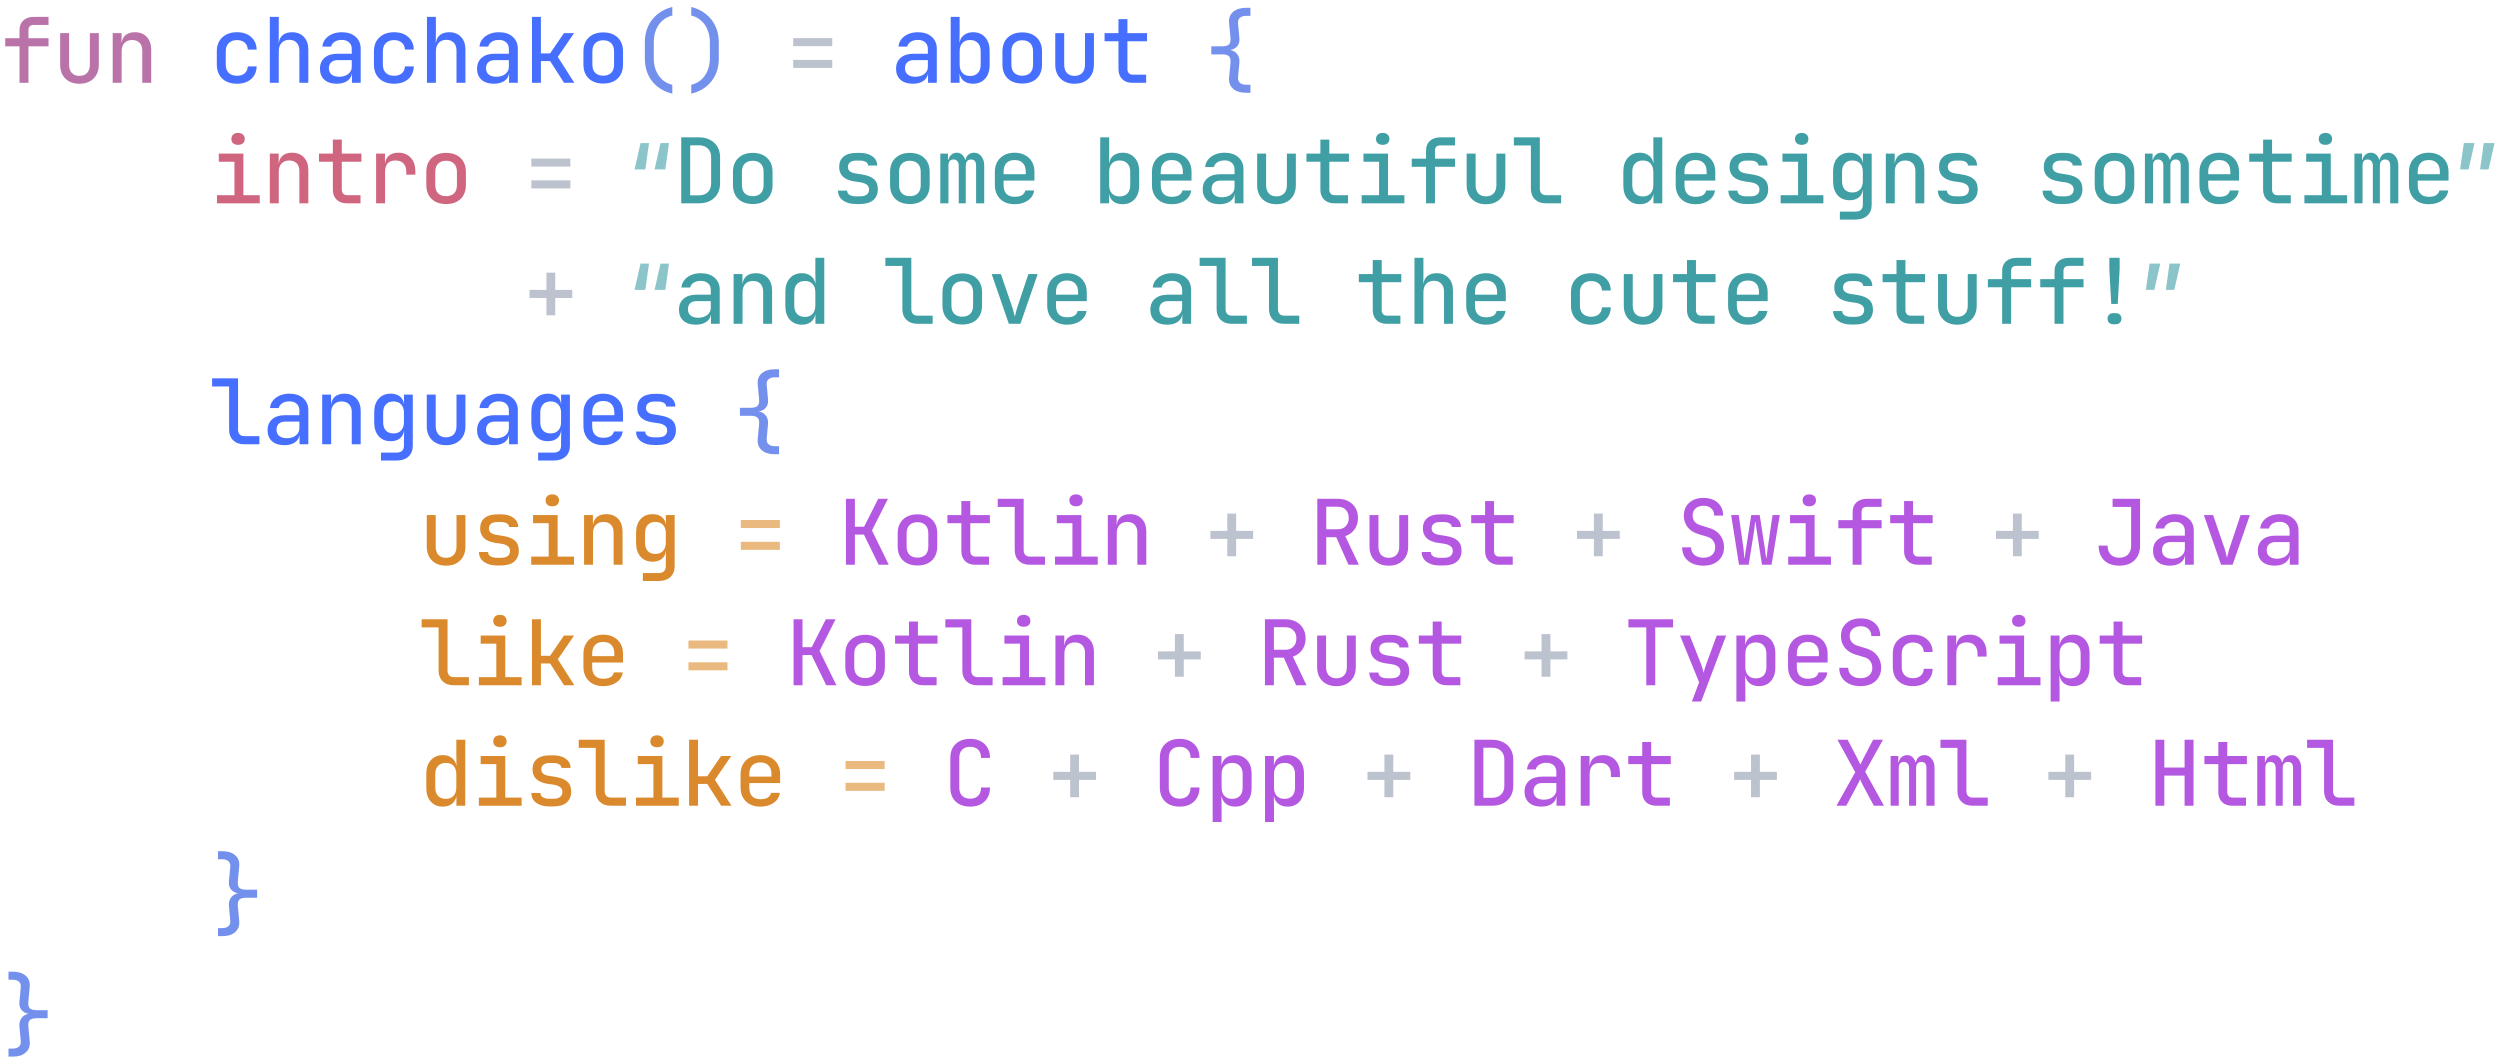 <svg width="100%" height="100%" style="max-width: 332px; max-height: 141px;" viewBox="0 0 332 141" fill="none" xmlns="http://www.w3.org/2000/svg">
<path d="M2.592 11V6.152H0.696V5.072H2.592V3.968C2.592 3.44 2.764 3.02 3.108 2.708C3.452 2.396 3.92 2.24 4.512 2.24H6.444V3.308H4.512C4.024 3.308 3.78 3.532 3.78 3.98V5.072H6.444V6.152H3.78V11H2.592ZM10.543 11.12C9.767 11.12 9.147 10.892 8.683 10.436C8.219 9.98 7.987 9.36 7.987 8.576V4.4H9.175V8.576C9.175 9.056 9.295 9.428 9.535 9.692C9.783 9.948 10.119 10.076 10.543 10.076C10.975 10.076 11.315 9.948 11.563 9.692C11.811 9.428 11.935 9.056 11.935 8.576V4.4H13.123V8.576C13.123 9.36 12.887 9.98 12.415 10.436C11.951 10.892 11.327 11.12 10.543 11.12ZM14.967 11V4.4H16.143V5.66H16.167C16.223 5.22 16.403 4.88 16.707 4.64C17.011 4.4 17.415 4.28 17.919 4.28C18.575 4.28 19.099 4.488 19.491 4.904C19.883 5.32 20.079 5.88 20.079 6.584V11H18.891V6.716C18.891 6.268 18.771 5.924 18.531 5.684C18.291 5.436 17.963 5.312 17.547 5.312C17.115 5.312 16.775 5.444 16.527 5.708C16.279 5.964 16.155 6.332 16.155 6.812V11H14.967Z" fill="#B973A9"/>
<path d="M31.469 11.12C30.661 11.12 30.013 10.896 29.525 10.448C29.037 9.992 28.793 9.368 28.793 8.576V6.812C28.793 6.028 29.037 5.412 29.525 4.964C30.013 4.508 30.661 4.28 31.469 4.28C32.245 4.28 32.869 4.488 33.341 4.904C33.813 5.312 34.061 5.872 34.085 6.584H32.909C32.885 6.184 32.745 5.876 32.489 5.66C32.233 5.436 31.893 5.324 31.469 5.324C31.013 5.324 30.649 5.456 30.377 5.72C30.113 5.976 29.981 6.34 29.981 6.812V8.576C29.981 9.056 30.113 9.424 30.377 9.68C30.649 9.936 31.013 10.064 31.469 10.064C31.893 10.064 32.233 9.956 32.489 9.74C32.745 9.524 32.885 9.216 32.909 8.816H34.085C34.061 9.528 33.813 10.092 33.341 10.508C32.869 10.916 32.245 11.12 31.469 11.12ZM35.833 11V2.24H37.021V4.4L37.009 5.66H37.033C37.089 5.22 37.269 4.88 37.573 4.64C37.877 4.4 38.281 4.28 38.785 4.28C39.441 4.28 39.965 4.488 40.357 4.904C40.749 5.32 40.945 5.88 40.945 6.584V11H39.757V6.716C39.757 6.268 39.637 5.92 39.397 5.672C39.157 5.416 38.829 5.288 38.413 5.288C37.981 5.288 37.641 5.424 37.393 5.696C37.145 5.96 37.021 6.332 37.021 6.812V11H35.833ZM44.72 11.12C44.024 11.12 43.476 10.944 43.076 10.592C42.684 10.232 42.488 9.748 42.488 9.14C42.488 8.516 42.692 8.028 43.1 7.676C43.516 7.316 44.08 7.136 44.792 7.136H46.712V6.512C46.712 6.128 46.592 5.832 46.352 5.624C46.12 5.408 45.796 5.3 45.38 5.3C45.004 5.3 44.688 5.384 44.432 5.552C44.184 5.712 44.032 5.924 43.976 6.188H42.812C42.844 5.804 42.976 5.472 43.208 5.192C43.44 4.904 43.744 4.68 44.12 4.52C44.496 4.36 44.92 4.28 45.392 4.28C46.16 4.28 46.768 4.48 47.216 4.88C47.672 5.272 47.9 5.804 47.9 6.476V11H46.736V9.776H46.724C46.668 10.192 46.46 10.52 46.1 10.76C45.74 11 45.28 11.12 44.72 11.12ZM45.044 10.196C45.524 10.196 45.92 10.076 46.232 9.836C46.552 9.588 46.712 9.272 46.712 8.888V7.988H44.816C44.464 7.988 44.184 8.084 43.976 8.276C43.776 8.468 43.676 8.728 43.676 9.056C43.676 9.416 43.796 9.696 44.036 9.896C44.276 10.096 44.612 10.196 45.044 10.196ZM52.335 11.12C51.527 11.12 50.879 10.896 50.391 10.448C49.903 9.992 49.659 9.368 49.659 8.576V6.812C49.659 6.028 49.903 5.412 50.391 4.964C50.879 4.508 51.527 4.28 52.335 4.28C53.111 4.28 53.735 4.488 54.207 4.904C54.679 5.312 54.927 5.872 54.951 6.584H53.775C53.751 6.184 53.611 5.876 53.355 5.66C53.099 5.436 52.759 5.324 52.335 5.324C51.879 5.324 51.515 5.456 51.243 5.72C50.979 5.976 50.847 6.34 50.847 6.812V8.576C50.847 9.056 50.979 9.424 51.243 9.68C51.515 9.936 51.879 10.064 52.335 10.064C52.759 10.064 53.099 9.956 53.355 9.74C53.611 9.524 53.751 9.216 53.775 8.816H54.951C54.927 9.528 54.679 10.092 54.207 10.508C53.735 10.916 53.111 11.12 52.335 11.12ZM56.699 11V2.24H57.886V4.4L57.874 5.66H57.898C57.955 5.22 58.135 4.88 58.438 4.64C58.742 4.4 59.147 4.28 59.651 4.28C60.306 4.28 60.831 4.488 61.222 4.904C61.614 5.32 61.81 5.88 61.81 6.584V11H60.623V6.716C60.623 6.268 60.502 5.92 60.263 5.672C60.023 5.416 59.694 5.288 59.279 5.288C58.846 5.288 58.507 5.424 58.258 5.696C58.011 5.96 57.886 6.332 57.886 6.812V11H56.699ZM65.586 11.12C64.89 11.12 64.342 10.944 63.942 10.592C63.55 10.232 63.354 9.748 63.354 9.14C63.354 8.516 63.558 8.028 63.966 7.676C64.382 7.316 64.946 7.136 65.658 7.136H67.578V6.512C67.578 6.128 67.458 5.832 67.218 5.624C66.986 5.408 66.662 5.3 66.246 5.3C65.87 5.3 65.554 5.384 65.298 5.552C65.05 5.712 64.898 5.924 64.842 6.188H63.678C63.71 5.804 63.842 5.472 64.074 5.192C64.306 4.904 64.61 4.68 64.986 4.52C65.362 4.36 65.786 4.28 66.258 4.28C67.026 4.28 67.634 4.48 68.082 4.88C68.538 5.272 68.766 5.804 68.766 6.476V11H67.602V9.776H67.59C67.534 10.192 67.326 10.52 66.966 10.76C66.606 11 66.146 11.12 65.586 11.12ZM65.91 10.196C66.39 10.196 66.786 10.076 67.098 9.836C67.418 9.588 67.578 9.272 67.578 8.888V7.988H65.682C65.33 7.988 65.05 8.084 64.842 8.276C64.642 8.468 64.542 8.728 64.542 9.056C64.542 9.416 64.662 9.696 64.902 9.896C65.142 10.096 65.478 10.196 65.91 10.196ZM70.645 11V2.24H71.833V7.088H73.057L74.893 4.4H76.237L74.077 7.556L76.273 11H74.905L73.057 8.108H71.833V11H70.645ZM80.108 11.096C79.3 11.096 78.66 10.872 78.188 10.424C77.716 9.968 77.48 9.348 77.48 8.564V6.836C77.48 6.052 77.716 5.436 78.188 4.988C78.66 4.532 79.3 4.304 80.108 4.304C80.916 4.304 81.556 4.532 82.028 4.988C82.5 5.436 82.736 6.048 82.736 6.824V8.564C82.736 9.348 82.5 9.968 82.028 10.424C81.556 10.872 80.916 11.096 80.108 11.096ZM80.108 10.052C80.556 10.052 80.908 9.928 81.164 9.68C81.42 9.424 81.548 9.052 81.548 8.564V6.836C81.548 6.348 81.42 5.98 81.164 5.732C80.908 5.476 80.556 5.348 80.108 5.348C79.66 5.348 79.308 5.476 79.052 5.732C78.796 5.98 78.668 6.348 78.668 6.836V8.564C78.668 9.052 78.796 9.424 79.052 9.68C79.308 9.928 79.66 10.052 80.108 10.052ZM121.228 11.12C120.532 11.12 119.984 10.944 119.584 10.592C119.192 10.232 118.996 9.748 118.996 9.14C118.996 8.516 119.2 8.028 119.608 7.676C120.024 7.316 120.588 7.136 121.3 7.136H123.22V6.512C123.22 6.128 123.1 5.832 122.86 5.624C122.628 5.408 122.304 5.3 121.888 5.3C121.512 5.3 121.196 5.384 120.94 5.552C120.692 5.712 120.54 5.924 120.484 6.188H119.32C119.352 5.804 119.484 5.472 119.716 5.192C119.948 4.904 120.252 4.68 120.628 4.52C121.004 4.36 121.428 4.28 121.9 4.28C122.668 4.28 123.276 4.48 123.724 4.88C124.18 5.272 124.408 5.804 124.408 6.476V11H123.244V9.776H123.232C123.176 10.192 122.968 10.52 122.608 10.76C122.248 11 121.788 11.12 121.228 11.12ZM121.552 10.196C122.032 10.196 122.428 10.076 122.74 9.836C123.06 9.588 123.22 9.272 123.22 8.888V7.988H121.324C120.972 7.988 120.692 8.084 120.484 8.276C120.284 8.468 120.184 8.728 120.184 9.056C120.184 9.416 120.304 9.696 120.544 9.896C120.784 10.096 121.12 10.196 121.552 10.196ZM129.228 11.12C128.732 11.12 128.324 11 128.004 10.76C127.684 10.512 127.496 10.172 127.44 9.74H127.428V11H126.252V2.24H127.44V4.136L127.416 5.66H127.44C127.504 5.236 127.696 4.9 128.016 4.652C128.336 4.404 128.74 4.28 129.228 4.28C129.892 4.28 130.424 4.504 130.824 4.952C131.224 5.392 131.424 5.992 131.424 6.752V8.648C131.424 9.416 131.22 10.02 130.812 10.46C130.412 10.9 129.884 11.12 129.228 11.12ZM128.82 10.088C129.26 10.088 129.604 9.96 129.852 9.704C130.108 9.44 130.236 9.064 130.236 8.576V6.812C130.236 6.332 130.108 5.964 129.852 5.708C129.604 5.444 129.26 5.312 128.82 5.312C128.396 5.312 128.06 5.444 127.812 5.708C127.564 5.972 127.44 6.34 127.44 6.812V8.576C127.44 9.056 127.564 9.428 127.812 9.692C128.06 9.956 128.396 10.088 128.82 10.088ZM135.751 11.096C134.943 11.096 134.303 10.872 133.831 10.424C133.359 9.968 133.123 9.348 133.123 8.564V6.836C133.123 6.052 133.359 5.436 133.831 4.988C134.303 4.532 134.943 4.304 135.751 4.304C136.559 4.304 137.199 4.532 137.671 4.988C138.143 5.436 138.379 6.048 138.379 6.824V8.564C138.379 9.348 138.143 9.968 137.671 10.424C137.199 10.872 136.559 11.096 135.751 11.096ZM135.751 10.052C136.199 10.052 136.551 9.928 136.807 9.68C137.063 9.424 137.191 9.052 137.191 8.564V6.836C137.191 6.348 137.063 5.98 136.807 5.732C136.551 5.476 136.199 5.348 135.751 5.348C135.303 5.348 134.951 5.476 134.695 5.732C134.439 5.98 134.311 6.348 134.311 6.836V8.564C134.311 9.052 134.439 9.424 134.695 9.68C134.951 9.928 135.303 10.052 135.751 10.052ZM142.694 11.12C141.918 11.12 141.298 10.892 140.834 10.436C140.37 9.98 140.138 9.36 140.138 8.576V4.4H141.326V8.576C141.326 9.056 141.446 9.428 141.686 9.692C141.934 9.948 142.27 10.076 142.694 10.076C143.126 10.076 143.466 9.948 143.714 9.692C143.962 9.428 144.086 9.056 144.086 8.576V4.4H145.274V8.576C145.274 9.36 145.038 9.98 144.566 10.436C144.102 10.892 143.478 11.12 142.694 11.12ZM150.382 11C149.814 11 149.362 10.836 149.026 10.508C148.698 10.18 148.534 9.744 148.534 9.2V5.48H146.686V4.4H148.534V2.54H149.722V4.4H152.326V5.48H149.722V9.188C149.722 9.404 149.782 9.58 149.902 9.716C150.03 9.852 150.198 9.92 150.406 9.92H152.206V11H150.382ZM32.405 59C31.805 59 31.325 58.824 30.965 58.472C30.605 58.12 30.425 57.652 30.425 57.068V51.32H28.169V50.24H31.613V57.056C31.613 57.32 31.685 57.532 31.829 57.692C31.981 57.844 32.185 57.92 32.441 57.92H34.445V59H32.405ZM37.765 59.12C37.069 59.12 36.521 58.944 36.121 58.592C35.729 58.232 35.533 57.748 35.533 57.14C35.533 56.516 35.737 56.028 36.145 55.676C36.561 55.316 37.125 55.136 37.837 55.136H39.757V54.512C39.757 54.128 39.637 53.832 39.397 53.624C39.165 53.408 38.841 53.3 38.425 53.3C38.049 53.3 37.733 53.384 37.477 53.552C37.229 53.712 37.077 53.924 37.021 54.188H35.857C35.889 53.804 36.021 53.472 36.253 53.192C36.485 52.904 36.789 52.68 37.165 52.52C37.541 52.36 37.965 52.28 38.437 52.28C39.205 52.28 39.813 52.48 40.261 52.88C40.717 53.272 40.945 53.804 40.945 54.476V59H39.781V57.776H39.769C39.713 58.192 39.505 58.52 39.145 58.76C38.785 59 38.325 59.12 37.765 59.12ZM38.089 58.196C38.569 58.196 38.965 58.076 39.277 57.836C39.597 57.588 39.757 57.272 39.757 56.888V55.988H37.861C37.509 55.988 37.229 56.084 37.021 56.276C36.821 56.468 36.721 56.728 36.721 57.056C36.721 57.416 36.841 57.696 37.081 57.896C37.321 58.096 37.657 58.196 38.089 58.196ZM42.788 59V52.4H43.964V53.66H43.988C44.044 53.22 44.224 52.88 44.528 52.64C44.832 52.4 45.236 52.28 45.74 52.28C46.396 52.28 46.92 52.488 47.312 52.904C47.704 53.32 47.9 53.88 47.9 54.584V59H46.712V54.716C46.712 54.268 46.592 53.924 46.352 53.684C46.112 53.436 45.784 53.312 45.368 53.312C44.936 53.312 44.596 53.444 44.348 53.708C44.1 53.964 43.976 54.332 43.976 54.812V59H42.788ZM50.595 61.16V60.104H52.659C53.315 60.104 53.643 59.792 53.643 59.168V58.412L53.667 57.212H53.643C53.595 57.636 53.415 57.972 53.103 58.22C52.791 58.468 52.387 58.592 51.891 58.592C51.211 58.592 50.675 58.368 50.283 57.92C49.891 57.472 49.695 56.868 49.695 56.108V54.752C49.695 53.992 49.891 53.392 50.283 52.952C50.675 52.504 51.211 52.28 51.891 52.28C52.387 52.28 52.791 52.404 53.103 52.652C53.415 52.892 53.595 53.228 53.643 53.66H53.655L53.643 52.4H54.819V59.18C54.819 59.796 54.627 60.28 54.243 60.632C53.859 60.984 53.331 61.16 52.659 61.16H50.595ZM52.263 57.56C52.687 57.56 53.023 57.428 53.271 57.164C53.519 56.9 53.643 56.528 53.643 56.048V54.812C53.643 54.34 53.519 53.972 53.271 53.708C53.023 53.444 52.687 53.312 52.263 53.312C51.823 53.312 51.483 53.444 51.243 53.708C51.003 53.964 50.883 54.332 50.883 54.812V56.048C50.883 56.536 51.003 56.912 51.243 57.176C51.483 57.432 51.823 57.56 52.263 57.56ZM59.23 59.12C58.455 59.12 57.834 58.892 57.37 58.436C56.907 57.98 56.675 57.36 56.675 56.576V52.4H57.862V56.576C57.862 57.056 57.983 57.428 58.222 57.692C58.471 57.948 58.806 58.076 59.23 58.076C59.663 58.076 60.002 57.948 60.251 57.692C60.498 57.428 60.623 57.056 60.623 56.576V52.4H61.81V56.576C61.81 57.36 61.575 57.98 61.102 58.436C60.639 58.892 60.014 59.12 59.23 59.12ZM65.586 59.12C64.89 59.12 64.342 58.944 63.942 58.592C63.55 58.232 63.354 57.748 63.354 57.14C63.354 56.516 63.558 56.028 63.966 55.676C64.382 55.316 64.946 55.136 65.658 55.136H67.578V54.512C67.578 54.128 67.458 53.832 67.218 53.624C66.986 53.408 66.662 53.3 66.246 53.3C65.87 53.3 65.554 53.384 65.298 53.552C65.05 53.712 64.898 53.924 64.842 54.188H63.678C63.71 53.804 63.842 53.472 64.074 53.192C64.306 52.904 64.61 52.68 64.986 52.52C65.362 52.36 65.786 52.28 66.258 52.28C67.026 52.28 67.634 52.48 68.082 52.88C68.538 53.272 68.766 53.804 68.766 54.476V59H67.602V57.776H67.59C67.534 58.192 67.326 58.52 66.966 58.76C66.606 59 66.146 59.12 65.586 59.12ZM65.91 58.196C66.39 58.196 66.786 58.076 67.098 57.836C67.418 57.588 67.578 57.272 67.578 56.888V55.988H65.682C65.33 55.988 65.05 56.084 64.842 56.276C64.642 56.468 64.542 56.728 64.542 57.056C64.542 57.416 64.662 57.696 64.902 57.896C65.142 58.096 65.478 58.196 65.91 58.196ZM71.461 61.16V60.104H73.525C74.181 60.104 74.509 59.792 74.509 59.168V58.412L74.533 57.212H74.509C74.461 57.636 74.281 57.972 73.969 58.22C73.657 58.468 73.253 58.592 72.757 58.592C72.077 58.592 71.541 58.368 71.149 57.92C70.757 57.472 70.561 56.868 70.561 56.108V54.752C70.561 53.992 70.757 53.392 71.149 52.952C71.541 52.504 72.077 52.28 72.757 52.28C73.253 52.28 73.657 52.404 73.969 52.652C74.281 52.892 74.461 53.228 74.509 53.66H74.521L74.509 52.4H75.685V59.18C75.685 59.796 75.493 60.28 75.109 60.632C74.725 60.984 74.197 61.16 73.525 61.16H71.461ZM73.129 57.56C73.553 57.56 73.889 57.428 74.137 57.164C74.385 56.9 74.509 56.528 74.509 56.048V54.812C74.509 54.34 74.385 53.972 74.137 53.708C73.889 53.444 73.553 53.312 73.129 53.312C72.689 53.312 72.349 53.444 72.109 53.708C71.869 53.964 71.749 54.332 71.749 54.812V56.048C71.749 56.536 71.869 56.912 72.109 57.176C72.349 57.432 72.689 57.56 73.129 57.56ZM80.108 59.12C79.58 59.12 79.116 59.016 78.716 58.808C78.324 58.592 78.02 58.296 77.804 57.92C77.588 57.536 77.48 57.088 77.48 56.576V54.812C77.48 54.308 77.588 53.868 77.804 53.492C78.02 53.108 78.324 52.812 78.716 52.604C79.116 52.388 79.58 52.28 80.108 52.28C80.636 52.28 81.096 52.388 81.488 52.604C81.888 52.812 82.196 53.108 82.412 53.492C82.628 53.868 82.736 54.308 82.736 54.812V55.988H78.644V56.576C78.644 57.088 78.768 57.476 79.016 57.74C79.272 58.004 79.636 58.136 80.108 58.136C80.508 58.136 80.828 58.068 81.068 57.932C81.308 57.788 81.46 57.576 81.524 57.296H82.7C82.62 57.856 82.34 58.3 81.86 58.628C81.388 58.956 80.804 59.12 80.108 59.12ZM78.644 54.812V55.136H81.584V54.812C81.584 54.308 81.456 53.924 81.2 53.66C80.952 53.388 80.588 53.252 80.108 53.252C79.628 53.252 79.264 53.388 79.016 53.66C78.768 53.924 78.644 54.308 78.644 54.812ZM86.848 59.096C86.152 59.096 85.58 58.936 85.132 58.616C84.692 58.296 84.472 57.86 84.472 57.308H85.684C85.684 57.556 85.792 57.748 86.008 57.884C86.232 58.012 86.52 58.076 86.872 58.076H87.376C87.792 58.076 88.1 57.996 88.3 57.836C88.5 57.668 88.6 57.448 88.6 57.176C88.6 56.904 88.504 56.692 88.312 56.54C88.12 56.388 87.848 56.28 87.496 56.216L86.596 56.084C85.284 55.876 84.628 55.24 84.628 54.176C84.628 53.568 84.828 53.104 85.228 52.784C85.628 52.464 86.2 52.304 86.944 52.304H87.4C88.088 52.304 88.64 52.46 89.056 52.772C89.472 53.076 89.68 53.48 89.68 53.984H88.468C88.468 53.784 88.368 53.624 88.168 53.504C87.976 53.384 87.712 53.324 87.376 53.324H86.92C86.552 53.324 86.272 53.4 86.08 53.552C85.888 53.696 85.792 53.904 85.792 54.176C85.792 54.64 86.12 54.924 86.776 55.028L87.676 55.172C88.396 55.284 88.924 55.496 89.26 55.808C89.596 56.112 89.764 56.552 89.764 57.128C89.764 57.744 89.56 58.228 89.152 58.58C88.752 58.924 88.152 59.096 87.352 59.096H86.848Z" fill="#466FFF"/>
<path d="M89.284 12.44C88.132 12.152 87.236 11.6 86.596 10.784C85.956 9.96 85.636 8.952 85.636 7.76V5.6C85.636 4.824 85.78 4.12 86.068 3.488C86.364 2.848 86.784 2.308 87.328 1.868C87.88 1.428 88.532 1.112 89.284 0.92V2.06C88.78 2.18 88.344 2.404 87.976 2.732C87.608 3.052 87.324 3.46 87.124 3.956C86.924 4.444 86.824 4.992 86.824 5.6V7.76C86.824 8.36 86.924 8.904 87.124 9.392C87.324 9.872 87.608 10.276 87.976 10.604C88.344 10.924 88.78 11.144 89.284 11.264V12.44ZM91.799 12.44V11.264C92.303 11.144 92.739 10.924 93.107 10.604C93.475 10.276 93.759 9.872 93.959 9.392C94.167 8.904 94.271 8.36 94.271 7.76V5.6C94.271 4.992 94.167 4.444 93.959 3.956C93.759 3.46 93.475 3.052 93.107 2.732C92.739 2.404 92.303 2.18 91.799 2.06V0.92C92.551 1.112 93.199 1.428 93.743 1.868C94.295 2.308 94.719 2.848 95.015 3.488C95.311 4.12 95.459 4.824 95.459 5.6V7.76C95.459 8.952 95.135 9.96 94.487 10.784C93.847 11.6 92.951 12.152 91.799 12.44ZM165.444 12.32C164.732 12.32 164.168 12.14 163.752 11.78C163.344 11.428 163.168 10.932 163.224 10.292L163.404 8.36C163.444 7.96 163.384 7.672 163.224 7.496C163.072 7.312 162.756 7.22 162.276 7.22H160.86V6.152H162.276C162.756 6.152 163.072 6.06 163.224 5.876C163.384 5.692 163.444 5.4 163.404 5L163.224 3.056C163.168 2.424 163.344 1.932 163.752 1.58C164.168 1.22 164.732 1.04 165.444 1.04H166.056V2.108H165.492C165.132 2.108 164.856 2.192 164.664 2.36C164.472 2.528 164.388 2.772 164.412 3.092L164.592 5.036C164.632 5.484 164.54 5.848 164.316 6.128C164.092 6.4 163.776 6.568 163.368 6.632C163.776 6.712 164.092 6.904 164.316 7.208C164.54 7.512 164.632 7.884 164.592 8.324L164.412 10.268C164.388 10.588 164.472 10.832 164.664 11C164.856 11.168 165.132 11.252 165.492 11.252H166.056V12.32H165.444ZM102.846 60.32C102.134 60.32 101.57 60.14 101.154 59.78C100.746 59.428 100.57 58.932 100.626 58.292L100.806 56.36C100.846 55.96 100.786 55.672 100.626 55.496C100.474 55.312 100.158 55.22 99.678 55.22H98.262V54.152H99.678C100.158 54.152 100.474 54.06 100.626 53.876C100.786 53.692 100.846 53.4 100.806 53L100.626 51.056C100.57 50.424 100.746 49.932 101.154 49.58C101.57 49.22 102.134 49.04 102.846 49.04H103.458V50.108H102.894C102.534 50.108 102.258 50.192 102.066 50.36C101.874 50.528 101.79 50.772 101.814 51.092L101.994 53.036C102.034 53.484 101.942 53.848 101.718 54.128C101.494 54.4 101.178 54.568 100.77 54.632C101.178 54.712 101.494 54.904 101.718 55.208C101.942 55.512 102.034 55.884 101.994 56.324L101.814 58.268C101.79 58.588 101.874 58.832 102.066 59C102.258 59.168 102.534 59.252 102.894 59.252H103.458V60.32H102.846ZM28.949 124.32V123.252H29.501C29.861 123.252 30.137 123.168 30.329 123C30.521 122.832 30.605 122.588 30.581 122.268L30.401 120.324C30.361 119.884 30.453 119.512 30.677 119.208C30.901 118.896 31.217 118.704 31.625 118.632C31.217 118.56 30.901 118.388 30.677 118.116C30.453 117.844 30.361 117.484 30.401 117.036L30.581 115.092C30.605 114.772 30.521 114.528 30.329 114.36C30.137 114.192 29.861 114.108 29.501 114.108H28.949V113.04H29.561C30.265 113.04 30.821 113.22 31.229 113.58C31.645 113.932 31.825 114.424 31.769 115.056L31.589 117C31.549 117.4 31.605 117.692 31.757 117.876C31.917 118.06 32.237 118.152 32.717 118.152H34.145V119.22H32.717C32.237 119.22 31.917 119.312 31.757 119.496C31.605 119.672 31.549 119.96 31.589 120.36L31.769 122.292C31.825 122.932 31.645 123.428 31.229 123.78C30.821 124.14 30.265 124.32 29.561 124.32H28.949ZM1.128 140.32V139.252H1.68C2.04 139.252 2.316 139.168 2.508 139C2.7 138.832 2.784 138.588 2.76 138.268L2.58 136.324C2.54 135.884 2.632 135.512 2.856 135.208C3.08 134.896 3.396 134.704 3.804 134.632C3.396 134.56 3.08 134.388 2.856 134.116C2.632 133.844 2.54 133.484 2.58 133.036L2.76 131.092C2.784 130.772 2.7 130.528 2.508 130.36C2.316 130.192 2.04 130.108 1.68 130.108H1.128V129.04H1.74C2.444 129.04 3 129.22 3.408 129.58C3.824 129.932 4.004 130.424 3.948 131.056L3.768 133C3.728 133.4 3.784 133.692 3.936 133.876C4.096 134.06 4.416 134.152 4.896 134.152H6.324V135.22H4.896C4.416 135.22 4.096 135.312 3.936 135.496C3.784 135.672 3.728 135.96 3.768 136.36L3.948 138.292C4.004 138.932 3.824 139.428 3.408 139.78C3 140.14 2.444 140.32 1.74 140.32H1.128Z" fill="#7490ED"/>
<path d="M105.338 6.128V5.06H110.522V6.128H105.338ZM105.338 9.02V7.952H110.522V9.02H105.338ZM70.561 22.128V21.06H75.745V22.128H70.561ZM70.561 25.02V23.952H75.745V25.02H70.561ZM72.565 41.872V39.568H70.321V38.5H72.565V36.208H73.741V38.5H75.997V39.568H73.741V41.872H72.565ZM162.984 73.872V71.568H160.74V70.5H162.984V68.208H164.16V70.5H166.416V71.568H164.16V73.872H162.984ZM211.671 73.872V71.568H209.427V70.5H211.671V68.208H212.847V70.5H215.103V71.568H212.847V73.872H211.671ZM267.314 73.872V71.568H265.07V70.5H267.314V68.208H268.49V70.5H270.746V71.568H268.49V73.872H267.314ZM156.029 89.872V87.568H153.785V86.5H156.029V84.208H157.205V86.5H159.461V87.568H157.205V89.872H156.029ZM204.716 89.872V87.568H202.472V86.5H204.716V84.208H205.892V86.5H208.148V87.568H205.892V89.872H204.716ZM142.118 105.872V103.568H139.874V102.5H142.118V100.208H143.294V102.5H145.55V103.568H143.294V105.872H142.118ZM183.85 105.872V103.568H181.606V102.5H183.85V100.208H185.026V102.5H187.282V103.568H185.026V105.872H183.85ZM232.537 105.872V103.568H230.293V102.5H232.537V100.208H233.713V102.5H235.969V103.568H233.713V105.872H232.537ZM274.269 105.872V103.568H272.025V102.5H274.269V100.208H275.445V102.5H277.701V103.568H275.445V105.872H274.269Z" fill="#BCC2CE"/>
<path d="M28.817 27V25.92H31.133V21.48H29.057V20.4H32.321V25.92H34.493V27H28.817ZM31.613 19.236C31.341 19.236 31.125 19.168 30.965 19.032C30.805 18.888 30.725 18.696 30.725 18.456C30.725 18.208 30.805 18.012 30.965 17.868C31.125 17.724 31.341 17.652 31.613 17.652C31.885 17.652 32.101 17.724 32.261 17.868C32.421 18.012 32.501 18.208 32.501 18.456C32.501 18.696 32.421 18.888 32.261 19.032C32.101 19.168 31.885 19.236 31.613 19.236ZM35.833 27V20.4H37.009V21.66H37.033C37.089 21.22 37.269 20.88 37.573 20.64C37.877 20.4 38.281 20.28 38.785 20.28C39.441 20.28 39.965 20.488 40.357 20.904C40.749 21.32 40.945 21.88 40.945 22.584V27H39.757V22.716C39.757 22.268 39.637 21.924 39.397 21.684C39.157 21.436 38.829 21.312 38.413 21.312C37.981 21.312 37.641 21.444 37.393 21.708C37.145 21.964 37.021 22.332 37.021 22.812V27H35.833ZM46.052 27C45.484 27 45.032 26.836 44.696 26.508C44.368 26.18 44.204 25.744 44.204 25.2V21.48H42.356V20.4H44.204V18.54H45.392V20.4H47.996V21.48H45.392V25.188C45.392 25.404 45.452 25.58 45.572 25.716C45.7 25.852 45.868 25.92 46.076 25.92H47.876V27H46.052ZM49.947 27V20.4H51.123V21.66H51.147C51.203 21.22 51.383 20.88 51.687 20.64C51.999 20.4 52.407 20.28 52.911 20.28C53.591 20.28 54.135 20.5 54.543 20.94C54.951 21.38 55.155 21.972 55.155 22.716V23.196H53.955V22.812C53.955 22.34 53.831 21.972 53.583 21.708C53.343 21.444 52.987 21.312 52.515 21.312C51.595 21.312 51.135 21.82 51.135 22.836V27H49.947ZM59.242 27.096C58.434 27.096 57.794 26.872 57.322 26.424C56.85 25.968 56.614 25.348 56.614 24.564V22.836C56.614 22.052 56.85 21.436 57.322 20.988C57.794 20.532 58.434 20.304 59.242 20.304C60.05 20.304 60.691 20.532 61.163 20.988C61.635 21.436 61.87 22.048 61.87 22.824V24.564C61.87 25.348 61.635 25.968 61.163 26.424C60.691 26.872 60.05 27.096 59.242 27.096ZM59.242 26.052C59.691 26.052 60.042 25.928 60.298 25.68C60.554 25.424 60.682 25.052 60.682 24.564V22.836C60.682 22.348 60.554 21.98 60.298 21.732C60.042 21.476 59.691 21.348 59.242 21.348C58.794 21.348 58.443 21.476 58.187 21.732C57.931 21.98 57.803 22.348 57.803 22.836V24.564C57.803 25.052 57.931 25.424 58.187 25.68C58.443 25.928 58.794 26.052 59.242 26.052Z" fill="#CF657E"/>
<path d="M85.063 19.002L84.272 22.494H85.702L86.188 19.002H85.063ZM87.718 19.002L86.927 22.494H88.356L88.843 19.002H87.718ZM330.48 22.494L331.271 19.002H329.841L329.355 22.494H330.48ZM327.825 22.494L328.616 19.002H327.193L326.7 22.494H327.825ZM85.063 35.002L84.272 38.494H85.702L86.188 35.002H85.063ZM87.718 35.002L86.927 38.494H88.356L88.843 35.002H87.718ZM288.748 38.494L289.539 35.002H288.109L287.623 38.494H288.748ZM286.094 38.494L286.885 35.002H285.461L284.969 38.494H286.094Z" fill="#3F9FA5" fill-opacity="0.6"/>
<path d="M90.467 27V18.24H92.819C93.387 18.24 93.879 18.352 94.295 18.576C94.719 18.792 95.047 19.1 95.279 19.5C95.511 19.892 95.627 20.356 95.627 20.892V24.336C95.627 24.872 95.511 25.34 95.279 25.74C95.047 26.14 94.719 26.452 94.295 26.676C93.879 26.892 93.387 27 92.819 27H90.467ZM91.655 25.944H92.819C93.323 25.944 93.719 25.8 94.007 25.512C94.295 25.224 94.439 24.832 94.439 24.336V20.892C94.439 20.396 94.295 20.008 94.007 19.728C93.719 19.44 93.323 19.296 92.819 19.296H91.655V25.944ZM99.967 27.096C99.159 27.096 98.519 26.872 98.047 26.424C97.575 25.968 97.339 25.348 97.339 24.564V22.836C97.339 22.052 97.575 21.436 98.047 20.988C98.519 20.532 99.159 20.304 99.967 20.304C100.775 20.304 101.415 20.532 101.887 20.988C102.359 21.436 102.595 22.048 102.595 22.824V24.564C102.595 25.348 102.359 25.968 101.887 26.424C101.415 26.872 100.775 27.096 99.967 27.096ZM99.967 26.052C100.415 26.052 100.767 25.928 101.023 25.68C101.279 25.424 101.407 25.052 101.407 24.564V22.836C101.407 22.348 101.279 21.98 101.023 21.732C100.767 21.476 100.415 21.348 99.967 21.348C99.519 21.348 99.167 21.476 98.911 21.732C98.655 21.98 98.527 22.348 98.527 22.836V24.564C98.527 25.052 98.655 25.424 98.911 25.68C99.167 25.928 99.519 26.052 99.967 26.052ZM113.661 27.096C112.965 27.096 112.393 26.936 111.945 26.616C111.505 26.296 111.285 25.86 111.285 25.308H112.497C112.497 25.556 112.605 25.748 112.821 25.884C113.045 26.012 113.333 26.076 113.685 26.076H114.189C114.605 26.076 114.913 25.996 115.113 25.836C115.313 25.668 115.413 25.448 115.413 25.176C115.413 24.904 115.317 24.692 115.125 24.54C114.933 24.388 114.661 24.28 114.309 24.216L113.409 24.084C112.097 23.876 111.441 23.24 111.441 22.176C111.441 21.568 111.641 21.104 112.041 20.784C112.441 20.464 113.013 20.304 113.757 20.304H114.213C114.901 20.304 115.453 20.46 115.869 20.772C116.285 21.076 116.493 21.48 116.493 21.984H115.281C115.281 21.784 115.181 21.624 114.981 21.504C114.789 21.384 114.525 21.324 114.189 21.324H113.733C113.365 21.324 113.085 21.4 112.893 21.552C112.701 21.696 112.605 21.904 112.605 22.176C112.605 22.64 112.933 22.924 113.589 23.028L114.489 23.172C115.209 23.284 115.737 23.496 116.073 23.808C116.409 24.112 116.577 24.552 116.577 25.128C116.577 25.744 116.373 26.228 115.965 26.58C115.565 26.924 114.965 27.096 114.165 27.096H113.661ZM120.832 27.096C120.024 27.096 119.384 26.872 118.912 26.424C118.44 25.968 118.204 25.348 118.204 24.564V22.836C118.204 22.052 118.44 21.436 118.912 20.988C119.384 20.532 120.024 20.304 120.832 20.304C121.64 20.304 122.28 20.532 122.752 20.988C123.224 21.436 123.46 22.048 123.46 22.824V24.564C123.46 25.348 123.224 25.968 122.752 26.424C122.28 26.872 121.64 27.096 120.832 27.096ZM120.832 26.052C121.28 26.052 121.632 25.928 121.888 25.68C122.144 25.424 122.272 25.052 122.272 24.564V22.836C122.272 22.348 122.144 21.98 121.888 21.732C121.632 21.476 121.28 21.348 120.832 21.348C120.384 21.348 120.032 21.476 119.776 21.732C119.52 21.98 119.392 22.348 119.392 22.836V24.564C119.392 25.052 119.52 25.424 119.776 25.68C120.032 25.928 120.384 26.052 120.832 26.052ZM124.872 27V20.4H125.892V21.216H125.964C126.012 20.936 126.136 20.712 126.336 20.544C126.536 20.368 126.78 20.28 127.068 20.28C127.332 20.28 127.56 20.364 127.752 20.532C127.944 20.7 128.084 20.928 128.172 21.216H128.232C128.28 20.936 128.404 20.712 128.604 20.544C128.812 20.368 129.064 20.28 129.36 20.28C129.752 20.28 130.072 20.44 130.32 20.76C130.576 21.072 130.704 21.48 130.704 21.984V27H129.624V21.996C129.624 21.452 129.4 21.18 128.952 21.18C128.728 21.18 128.556 21.252 128.436 21.396C128.316 21.532 128.256 21.732 128.256 21.996V27H127.32V21.996C127.32 21.74 127.256 21.54 127.128 21.396C127.008 21.252 126.84 21.18 126.624 21.18C126.176 21.18 125.952 21.452 125.952 21.996V27H124.872ZM134.743 27.12C134.215 27.12 133.751 27.016 133.351 26.808C132.959 26.592 132.655 26.296 132.439 25.92C132.223 25.536 132.115 25.088 132.115 24.576V22.812C132.115 22.308 132.223 21.868 132.439 21.492C132.655 21.108 132.959 20.812 133.351 20.604C133.751 20.388 134.215 20.28 134.743 20.28C135.271 20.28 135.731 20.388 136.123 20.604C136.523 20.812 136.831 21.108 137.047 21.492C137.263 21.868 137.371 22.308 137.371 22.812V23.988H133.279V24.576C133.279 25.088 133.403 25.476 133.651 25.74C133.907 26.004 134.271 26.136 134.743 26.136C135.143 26.136 135.463 26.068 135.703 25.932C135.943 25.788 136.095 25.576 136.159 25.296H137.335C137.255 25.856 136.975 26.3 136.495 26.628C136.023 26.956 135.439 27.12 134.743 27.12ZM133.279 22.812V23.136H136.219V22.812C136.219 22.308 136.091 21.924 135.835 21.66C135.587 21.388 135.223 21.252 134.743 21.252C134.263 21.252 133.899 21.388 133.651 21.66C133.403 21.924 133.279 22.308 133.279 22.812ZM149.086 27.12C148.59 27.12 148.182 27 147.862 26.76C147.542 26.512 147.354 26.172 147.298 25.74H147.286V27H146.11V18.24H147.298V20.136L147.274 21.66H147.298C147.362 21.236 147.554 20.9 147.874 20.652C148.194 20.404 148.598 20.28 149.086 20.28C149.75 20.28 150.282 20.504 150.682 20.952C151.082 21.392 151.282 21.992 151.282 22.752V24.648C151.282 25.416 151.078 26.02 150.67 26.46C150.27 26.9 149.742 27.12 149.086 27.12ZM148.678 26.088C149.118 26.088 149.462 25.96 149.71 25.704C149.966 25.44 150.094 25.064 150.094 24.576V22.812C150.094 22.332 149.966 21.964 149.71 21.708C149.462 21.444 149.118 21.312 148.678 21.312C148.254 21.312 147.918 21.444 147.67 21.708C147.422 21.972 147.298 22.34 147.298 22.812V24.576C147.298 25.056 147.422 25.428 147.67 25.692C147.918 25.956 148.254 26.088 148.678 26.088ZM155.609 27.12C155.081 27.12 154.617 27.016 154.217 26.808C153.825 26.592 153.521 26.296 153.305 25.92C153.089 25.536 152.981 25.088 152.981 24.576V22.812C152.981 22.308 153.089 21.868 153.305 21.492C153.521 21.108 153.825 20.812 154.217 20.604C154.617 20.388 155.081 20.28 155.609 20.28C156.137 20.28 156.597 20.388 156.989 20.604C157.389 20.812 157.697 21.108 157.913 21.492C158.129 21.868 158.237 22.308 158.237 22.812V23.988H154.145V24.576C154.145 25.088 154.269 25.476 154.517 25.74C154.773 26.004 155.137 26.136 155.609 26.136C156.009 26.136 156.329 26.068 156.569 25.932C156.809 25.788 156.961 25.576 157.025 25.296H158.201C158.121 25.856 157.841 26.3 157.361 26.628C156.889 26.956 156.305 27.12 155.609 27.12ZM154.145 22.812V23.136H157.085V22.812C157.085 22.308 156.957 21.924 156.701 21.66C156.453 21.388 156.089 21.252 155.609 21.252C155.129 21.252 154.765 21.388 154.517 21.66C154.269 21.924 154.145 22.308 154.145 22.812ZM161.952 27.12C161.256 27.12 160.708 26.944 160.308 26.592C159.916 26.232 159.72 25.748 159.72 25.14C159.72 24.516 159.924 24.028 160.332 23.676C160.748 23.316 161.312 23.136 162.024 23.136H163.944V22.512C163.944 22.128 163.824 21.832 163.584 21.624C163.352 21.408 163.028 21.3 162.612 21.3C162.236 21.3 161.92 21.384 161.664 21.552C161.416 21.712 161.264 21.924 161.208 22.188H160.044C160.076 21.804 160.208 21.472 160.44 21.192C160.672 20.904 160.976 20.68 161.352 20.52C161.728 20.36 162.152 20.28 162.624 20.28C163.392 20.28 164 20.48 164.448 20.88C164.904 21.272 165.132 21.804 165.132 22.476V27H163.968V25.776H163.956C163.9 26.192 163.692 26.52 163.332 26.76C162.972 27 162.512 27.12 161.952 27.12ZM162.276 26.196C162.756 26.196 163.152 26.076 163.464 25.836C163.784 25.588 163.944 25.272 163.944 24.888V23.988H162.048C161.696 23.988 161.416 24.084 161.208 24.276C161.008 24.468 160.908 24.728 160.908 25.056C160.908 25.416 161.028 25.696 161.268 25.896C161.508 26.096 161.844 26.196 162.276 26.196ZM169.508 27.12C168.732 27.12 168.112 26.892 167.648 26.436C167.184 25.98 166.952 25.36 166.952 24.576V20.4H168.14V24.576C168.14 25.056 168.26 25.428 168.5 25.692C168.748 25.948 169.084 26.076 169.508 26.076C169.94 26.076 170.28 25.948 170.528 25.692C170.776 25.428 170.9 25.056 170.9 24.576V20.4H172.088V24.576C172.088 25.36 171.852 25.98 171.38 26.436C170.916 26.892 170.292 27.12 169.508 27.12ZM177.195 27C176.627 27 176.175 26.836 175.839 26.508C175.511 26.18 175.347 25.744 175.347 25.2V21.48H173.499V20.4H175.347V18.54H176.535V20.4H179.139V21.48H176.535V25.188C176.535 25.404 176.595 25.58 176.715 25.716C176.843 25.852 177.011 25.92 177.219 25.92H179.019V27H177.195ZM180.826 27V25.92H183.142V21.48H181.066V20.4H184.33V25.92H186.502V27H180.826ZM183.622 19.236C183.35 19.236 183.134 19.168 182.974 19.032C182.814 18.888 182.734 18.696 182.734 18.456C182.734 18.208 182.814 18.012 182.974 17.868C183.134 17.724 183.35 17.652 183.622 17.652C183.894 17.652 184.11 17.724 184.27 17.868C184.43 18.012 184.51 18.208 184.51 18.456C184.51 18.696 184.43 18.888 184.27 19.032C184.11 19.168 183.894 19.236 183.622 19.236ZM189.378 27V22.152H187.482V21.072H189.378V19.968C189.378 19.44 189.55 19.02 189.894 18.708C190.238 18.396 190.706 18.24 191.298 18.24H193.23V19.308H191.298C190.81 19.308 190.566 19.532 190.566 19.98V21.072H193.23V22.152H190.566V27H189.378ZM197.329 27.12C196.553 27.12 195.933 26.892 195.469 26.436C195.005 25.98 194.773 25.36 194.773 24.576V20.4H195.961V24.576C195.961 25.056 196.081 25.428 196.321 25.692C196.569 25.948 196.905 26.076 197.329 26.076C197.761 26.076 198.101 25.948 198.349 25.692C198.597 25.428 198.721 25.056 198.721 24.576V20.4H199.909V24.576C199.909 25.36 199.673 25.98 199.201 26.436C198.737 26.892 198.113 27.12 197.329 27.12ZM205.28 27C204.68 27 204.2 26.824 203.84 26.472C203.48 26.12 203.3 25.652 203.3 25.068V19.32H201.044V18.24H204.488V25.056C204.488 25.32 204.56 25.532 204.704 25.692C204.856 25.844 205.06 25.92 205.316 25.92H207.32V27H205.28ZM217.775 27.12C217.111 27.12 216.579 26.9 216.179 26.46C215.779 26.012 215.579 25.408 215.579 24.648V22.752C215.579 21.992 215.779 21.392 216.179 20.952C216.579 20.504 217.111 20.28 217.775 20.28C218.255 20.28 218.651 20.404 218.963 20.652C219.283 20.892 219.483 21.22 219.563 21.636H219.587L219.563 20.136V18.24H220.751V27H219.575V25.752H219.563C219.483 26.184 219.283 26.52 218.963 26.76C218.651 27 218.255 27.12 217.775 27.12ZM218.183 26.088C218.607 26.088 218.943 25.956 219.191 25.692C219.439 25.428 219.563 25.056 219.563 24.576V22.824C219.563 22.344 219.439 21.972 219.191 21.708C218.943 21.444 218.607 21.312 218.183 21.312C217.743 21.312 217.395 21.444 217.139 21.708C216.891 21.964 216.767 22.332 216.767 22.812V24.576C216.767 25.064 216.891 25.44 217.139 25.704C217.395 25.96 217.743 26.088 218.183 26.088ZM225.162 27.12C224.634 27.12 224.17 27.016 223.77 26.808C223.378 26.592 223.074 26.296 222.858 25.92C222.642 25.536 222.534 25.088 222.534 24.576V22.812C222.534 22.308 222.642 21.868 222.858 21.492C223.074 21.108 223.378 20.812 223.77 20.604C224.17 20.388 224.634 20.28 225.162 20.28C225.69 20.28 226.15 20.388 226.542 20.604C226.942 20.812 227.25 21.108 227.466 21.492C227.682 21.868 227.79 22.308 227.79 22.812V23.988H223.698V24.576C223.698 25.088 223.822 25.476 224.07 25.74C224.326 26.004 224.69 26.136 225.162 26.136C225.562 26.136 225.882 26.068 226.122 25.932C226.362 25.788 226.514 25.576 226.578 25.296H227.754C227.674 25.856 227.394 26.3 226.914 26.628C226.442 26.956 225.858 27.12 225.162 27.12ZM223.698 22.812V23.136H226.638V22.812C226.638 22.308 226.51 21.924 226.254 21.66C226.006 21.388 225.642 21.252 225.162 21.252C224.682 21.252 224.318 21.388 224.07 21.66C223.822 21.924 223.698 22.308 223.698 22.812ZM231.902 27.096C231.206 27.096 230.634 26.936 230.186 26.616C229.746 26.296 229.526 25.86 229.526 25.308H230.738C230.738 25.556 230.846 25.748 231.062 25.884C231.286 26.012 231.574 26.076 231.926 26.076H232.43C232.846 26.076 233.154 25.996 233.354 25.836C233.554 25.668 233.654 25.448 233.654 25.176C233.654 24.904 233.558 24.692 233.366 24.54C233.174 24.388 232.902 24.28 232.55 24.216L231.65 24.084C230.338 23.876 229.682 23.24 229.682 22.176C229.682 21.568 229.882 21.104 230.282 20.784C230.682 20.464 231.254 20.304 231.998 20.304H232.454C233.142 20.304 233.694 20.46 234.11 20.772C234.526 21.076 234.734 21.48 234.734 21.984H233.522C233.522 21.784 233.422 21.624 233.222 21.504C233.03 21.384 232.766 21.324 232.43 21.324H231.974C231.606 21.324 231.326 21.4 231.134 21.552C230.942 21.696 230.846 21.904 230.846 22.176C230.846 22.64 231.174 22.924 231.83 23.028L232.73 23.172C233.45 23.284 233.978 23.496 234.314 23.808C234.65 24.112 234.818 24.552 234.818 25.128C234.818 25.744 234.614 26.228 234.206 26.58C233.806 26.924 233.206 27.096 232.406 27.096H231.902ZM236.469 27V25.92H238.785V21.48H236.709V20.4H239.973V25.92H242.145V27H236.469ZM239.265 19.236C238.993 19.236 238.777 19.168 238.617 19.032C238.457 18.888 238.377 18.696 238.377 18.456C238.377 18.208 238.457 18.012 238.617 17.868C238.777 17.724 238.993 17.652 239.265 17.652C239.537 17.652 239.753 17.724 239.913 17.868C240.073 18.012 240.153 18.208 240.153 18.456C240.153 18.696 240.073 18.888 239.913 19.032C239.753 19.168 239.537 19.236 239.265 19.236ZM244.336 29.16V28.104H246.4C247.056 28.104 247.384 27.792 247.384 27.168V26.412L247.408 25.212H247.384C247.336 25.636 247.156 25.972 246.844 26.22C246.532 26.468 246.128 26.592 245.632 26.592C244.952 26.592 244.416 26.368 244.024 25.92C243.632 25.472 243.436 24.868 243.436 24.108V22.752C243.436 21.992 243.632 21.392 244.024 20.952C244.416 20.504 244.952 20.28 245.632 20.28C246.128 20.28 246.532 20.404 246.844 20.652C247.156 20.892 247.336 21.228 247.384 21.66H247.396L247.384 20.4H248.56V27.18C248.56 27.796 248.368 28.28 247.984 28.632C247.6 28.984 247.072 29.16 246.4 29.16H244.336ZM246.004 25.56C246.428 25.56 246.764 25.428 247.012 25.164C247.26 24.9 247.384 24.528 247.384 24.048V22.812C247.384 22.34 247.26 21.972 247.012 21.708C246.764 21.444 246.428 21.312 246.004 21.312C245.564 21.312 245.224 21.444 244.984 21.708C244.744 21.964 244.624 22.332 244.624 22.812V24.048C244.624 24.536 244.744 24.912 244.984 25.176C245.224 25.432 245.564 25.56 246.004 25.56ZM250.439 27V20.4H251.615V21.66H251.639C251.695 21.22 251.875 20.88 252.179 20.64C252.483 20.4 252.887 20.28 253.391 20.28C254.047 20.28 254.571 20.488 254.963 20.904C255.355 21.32 255.551 21.88 255.551 22.584V27H254.363V22.716C254.363 22.268 254.243 21.924 254.003 21.684C253.763 21.436 253.435 21.312 253.019 21.312C252.587 21.312 252.247 21.444 251.999 21.708C251.751 21.964 251.627 22.332 251.627 22.812V27H250.439ZM259.723 27.096C259.027 27.096 258.455 26.936 258.007 26.616C257.567 26.296 257.347 25.86 257.347 25.308H258.559C258.559 25.556 258.667 25.748 258.883 25.884C259.107 26.012 259.395 26.076 259.747 26.076H260.251C260.667 26.076 260.975 25.996 261.175 25.836C261.375 25.668 261.475 25.448 261.475 25.176C261.475 24.904 261.379 24.692 261.187 24.54C260.995 24.388 260.723 24.28 260.371 24.216L259.471 24.084C258.159 23.876 257.503 23.24 257.503 22.176C257.503 21.568 257.703 21.104 258.103 20.784C258.503 20.464 259.075 20.304 259.819 20.304H260.275C260.963 20.304 261.515 20.46 261.931 20.772C262.347 21.076 262.555 21.48 262.555 21.984H261.343C261.343 21.784 261.243 21.624 261.043 21.504C260.851 21.384 260.587 21.324 260.251 21.324H259.795C259.427 21.324 259.147 21.4 258.955 21.552C258.763 21.696 258.667 21.904 258.667 22.176C258.667 22.64 258.995 22.924 259.651 23.028L260.551 23.172C261.271 23.284 261.799 23.496 262.135 23.808C262.471 24.112 262.639 24.552 262.639 25.128C262.639 25.744 262.435 26.228 262.027 26.58C261.627 26.924 261.027 27.096 260.227 27.096H259.723ZM273.633 27.096C272.937 27.096 272.365 26.936 271.917 26.616C271.477 26.296 271.257 25.86 271.257 25.308H272.469C272.469 25.556 272.577 25.748 272.793 25.884C273.017 26.012 273.305 26.076 273.657 26.076H274.161C274.577 26.076 274.885 25.996 275.085 25.836C275.285 25.668 275.385 25.448 275.385 25.176C275.385 24.904 275.289 24.692 275.097 24.54C274.905 24.388 274.633 24.28 274.281 24.216L273.381 24.084C272.069 23.876 271.413 23.24 271.413 22.176C271.413 21.568 271.613 21.104 272.013 20.784C272.413 20.464 272.985 20.304 273.729 20.304H274.185C274.873 20.304 275.425 20.46 275.841 20.772C276.257 21.076 276.465 21.48 276.465 21.984H275.253C275.253 21.784 275.153 21.624 274.953 21.504C274.761 21.384 274.497 21.324 274.161 21.324H273.705C273.337 21.324 273.057 21.4 272.865 21.552C272.673 21.696 272.577 21.904 272.577 22.176C272.577 22.64 272.905 22.924 273.561 23.028L274.461 23.172C275.181 23.284 275.709 23.496 276.045 23.808C276.381 24.112 276.549 24.552 276.549 25.128C276.549 25.744 276.345 26.228 275.937 26.58C275.537 26.924 274.937 27.096 274.137 27.096H273.633ZM280.805 27.096C279.997 27.096 279.357 26.872 278.885 26.424C278.413 25.968 278.177 25.348 278.177 24.564V22.836C278.177 22.052 278.413 21.436 278.885 20.988C279.357 20.532 279.997 20.304 280.805 20.304C281.613 20.304 282.253 20.532 282.725 20.988C283.197 21.436 283.433 22.048 283.433 22.824V24.564C283.433 25.348 283.197 25.968 282.725 26.424C282.253 26.872 281.613 27.096 280.805 27.096ZM280.805 26.052C281.253 26.052 281.605 25.928 281.861 25.68C282.117 25.424 282.245 25.052 282.245 24.564V22.836C282.245 22.348 282.117 21.98 281.861 21.732C281.605 21.476 281.253 21.348 280.805 21.348C280.357 21.348 280.005 21.476 279.749 21.732C279.493 21.98 279.365 22.348 279.365 22.836V24.564C279.365 25.052 279.493 25.424 279.749 25.68C280.005 25.928 280.357 26.052 280.805 26.052ZM284.844 27V20.4H285.864V21.216H285.936C285.984 20.936 286.108 20.712 286.308 20.544C286.508 20.368 286.752 20.28 287.04 20.28C287.304 20.28 287.532 20.364 287.724 20.532C287.916 20.7 288.056 20.928 288.144 21.216H288.204C288.252 20.936 288.376 20.712 288.576 20.544C288.784 20.368 289.036 20.28 289.332 20.28C289.724 20.28 290.044 20.44 290.292 20.76C290.548 21.072 290.676 21.48 290.676 21.984V27H289.596V21.996C289.596 21.452 289.372 21.18 288.924 21.18C288.7 21.18 288.528 21.252 288.408 21.396C288.288 21.532 288.228 21.732 288.228 21.996V27H287.292V21.996C287.292 21.74 287.228 21.54 287.1 21.396C286.98 21.252 286.812 21.18 286.596 21.18C286.148 21.18 285.924 21.452 285.924 21.996V27H284.844ZM294.715 27.12C294.187 27.12 293.723 27.016 293.323 26.808C292.931 26.592 292.627 26.296 292.411 25.92C292.195 25.536 292.087 25.088 292.087 24.576V22.812C292.087 22.308 292.195 21.868 292.411 21.492C292.627 21.108 292.931 20.812 293.323 20.604C293.723 20.388 294.187 20.28 294.715 20.28C295.243 20.28 295.703 20.388 296.095 20.604C296.495 20.812 296.803 21.108 297.019 21.492C297.235 21.868 297.343 22.308 297.343 22.812V23.988H293.251V24.576C293.251 25.088 293.375 25.476 293.623 25.74C293.879 26.004 294.243 26.136 294.715 26.136C295.115 26.136 295.435 26.068 295.675 25.932C295.915 25.788 296.067 25.576 296.131 25.296H297.307C297.227 25.856 296.947 26.3 296.467 26.628C295.995 26.956 295.411 27.12 294.715 27.12ZM293.251 22.812V23.136H296.191V22.812C296.191 22.308 296.063 21.924 295.807 21.66C295.559 21.388 295.195 21.252 294.715 21.252C294.235 21.252 293.871 21.388 293.623 21.66C293.375 21.924 293.251 22.308 293.251 22.812ZM302.391 27C301.823 27 301.371 26.836 301.035 26.508C300.707 26.18 300.543 25.744 300.543 25.2V21.48H298.695V20.4H300.543V18.54H301.731V20.4H304.335V21.48H301.731V25.188C301.731 25.404 301.791 25.58 301.911 25.716C302.039 25.852 302.207 25.92 302.415 25.92H304.215V27H302.391ZM306.022 27V25.92H308.338V21.48H306.262V20.4H309.526V25.92H311.698V27H306.022ZM308.818 19.236C308.546 19.236 308.33 19.168 308.17 19.032C308.01 18.888 307.93 18.696 307.93 18.456C307.93 18.208 308.01 18.012 308.17 17.868C308.33 17.724 308.546 17.652 308.818 17.652C309.09 17.652 309.306 17.724 309.466 17.868C309.626 18.012 309.706 18.208 309.706 18.456C309.706 18.696 309.626 18.888 309.466 19.032C309.306 19.168 309.09 19.236 308.818 19.236ZM312.665 27V20.4H313.685V21.216H313.757C313.805 20.936 313.929 20.712 314.129 20.544C314.329 20.368 314.573 20.28 314.861 20.28C315.125 20.28 315.353 20.364 315.545 20.532C315.737 20.7 315.877 20.928 315.965 21.216H316.025C316.073 20.936 316.197 20.712 316.397 20.544C316.605 20.368 316.857 20.28 317.153 20.28C317.545 20.28 317.865 20.44 318.113 20.76C318.369 21.072 318.497 21.48 318.497 21.984V27H317.417V21.996C317.417 21.452 317.193 21.18 316.745 21.18C316.521 21.18 316.349 21.252 316.229 21.396C316.109 21.532 316.049 21.732 316.049 21.996V27H315.113V21.996C315.113 21.74 315.049 21.54 314.921 21.396C314.801 21.252 314.633 21.18 314.417 21.18C313.969 21.18 313.745 21.452 313.745 21.996V27H312.665ZM322.537 27.12C322.009 27.12 321.545 27.016 321.145 26.808C320.753 26.592 320.449 26.296 320.233 25.92C320.017 25.536 319.909 25.088 319.909 24.576V22.812C319.909 22.308 320.017 21.868 320.233 21.492C320.449 21.108 320.753 20.812 321.145 20.604C321.545 20.388 322.009 20.28 322.537 20.28C323.065 20.28 323.525 20.388 323.917 20.604C324.317 20.812 324.625 21.108 324.841 21.492C325.057 21.868 325.165 22.308 325.165 22.812V23.988H321.073V24.576C321.073 25.088 321.197 25.476 321.445 25.74C321.701 26.004 322.065 26.136 322.537 26.136C322.937 26.136 323.257 26.068 323.497 25.932C323.737 25.788 323.889 25.576 323.953 25.296H325.129C325.049 25.856 324.769 26.3 324.289 26.628C323.817 26.956 323.233 27.12 322.537 27.12ZM321.073 22.812V23.136H324.013V22.812C324.013 22.308 323.885 21.924 323.629 21.66C323.381 21.388 323.017 21.252 322.537 21.252C322.057 21.252 321.693 21.388 321.445 21.66C321.197 21.924 321.073 22.308 321.073 22.812ZM92.399 43.12C91.703 43.12 91.155 42.944 90.755 42.592C90.363 42.232 90.167 41.748 90.167 41.14C90.167 40.516 90.371 40.028 90.779 39.676C91.195 39.316 91.759 39.136 92.471 39.136H94.391V38.512C94.391 38.128 94.271 37.832 94.031 37.624C93.799 37.408 93.475 37.3 93.059 37.3C92.683 37.3 92.367 37.384 92.111 37.552C91.863 37.712 91.711 37.924 91.655 38.188H90.491C90.523 37.804 90.655 37.472 90.887 37.192C91.119 36.904 91.423 36.68 91.799 36.52C92.175 36.36 92.599 36.28 93.071 36.28C93.839 36.28 94.447 36.48 94.895 36.88C95.351 37.272 95.579 37.804 95.579 38.476V43H94.415V41.776H94.403C94.347 42.192 94.139 42.52 93.779 42.76C93.419 43 92.959 43.12 92.399 43.12ZM92.723 42.196C93.203 42.196 93.599 42.076 93.911 41.836C94.231 41.588 94.391 41.272 94.391 40.888V39.988H92.495C92.143 39.988 91.863 40.084 91.655 40.276C91.455 40.468 91.355 40.728 91.355 41.056C91.355 41.416 91.475 41.696 91.715 41.896C91.955 42.096 92.291 42.196 92.723 42.196ZM97.423 43V36.4H98.599V37.66H98.623C98.679 37.22 98.859 36.88 99.163 36.64C99.467 36.4 99.871 36.28 100.375 36.28C101.031 36.28 101.555 36.488 101.947 36.904C102.339 37.32 102.535 37.88 102.535 38.584V43H101.347V38.716C101.347 38.268 101.227 37.924 100.987 37.684C100.747 37.436 100.419 37.312 100.003 37.312C99.571 37.312 99.231 37.444 98.983 37.708C98.735 37.964 98.611 38.332 98.611 38.812V43H97.423ZM106.49 43.12C105.826 43.12 105.294 42.9 104.894 42.46C104.494 42.012 104.294 41.408 104.294 40.648V38.752C104.294 37.992 104.494 37.392 104.894 36.952C105.294 36.504 105.826 36.28 106.49 36.28C106.97 36.28 107.366 36.404 107.678 36.652C107.998 36.892 108.198 37.22 108.278 37.636H108.302L108.278 36.136V34.24H109.466V43H108.29V41.752H108.278C108.198 42.184 107.998 42.52 107.678 42.76C107.366 43 106.97 43.12 106.49 43.12ZM106.898 42.088C107.322 42.088 107.658 41.956 107.906 41.692C108.154 41.428 108.278 41.056 108.278 40.576V38.824C108.278 38.344 108.154 37.972 107.906 37.708C107.658 37.444 107.322 37.312 106.898 37.312C106.458 37.312 106.11 37.444 105.854 37.708C105.606 37.964 105.482 38.332 105.482 38.812V40.576C105.482 41.064 105.606 41.44 105.854 41.704C106.11 41.96 106.458 42.088 106.898 42.088ZM121.816 43C121.216 43 120.736 42.824 120.376 42.472C120.016 42.12 119.836 41.652 119.836 41.068V35.32H117.58V34.24H121.024V41.056C121.024 41.32 121.096 41.532 121.24 41.692C121.392 41.844 121.596 41.92 121.852 41.92H123.856V43H121.816ZM127.788 43.096C126.98 43.096 126.34 42.872 125.868 42.424C125.396 41.968 125.16 41.348 125.16 40.564V38.836C125.16 38.052 125.396 37.436 125.868 36.988C126.34 36.532 126.98 36.304 127.788 36.304C128.596 36.304 129.236 36.532 129.708 36.988C130.18 37.436 130.416 38.048 130.416 38.824V40.564C130.416 41.348 130.18 41.968 129.708 42.424C129.236 42.872 128.596 43.096 127.788 43.096ZM127.788 42.052C128.236 42.052 128.588 41.928 128.844 41.68C129.1 41.424 129.228 41.052 129.228 40.564V38.836C129.228 38.348 129.1 37.98 128.844 37.732C128.588 37.476 128.236 37.348 127.788 37.348C127.34 37.348 126.988 37.476 126.732 37.732C126.476 37.98 126.348 38.348 126.348 38.836V40.564C126.348 41.052 126.476 41.424 126.732 41.68C126.988 41.928 127.34 42.052 127.788 42.052ZM133.975 43L131.695 36.4H132.919L134.407 40.732C134.495 40.988 134.567 41.24 134.623 41.488C134.687 41.736 134.735 41.928 134.767 42.064C134.807 41.928 134.855 41.736 134.911 41.488C134.967 41.24 135.039 40.988 135.127 40.732L136.567 36.4H137.803L135.511 43H133.975ZM141.698 43.12C141.17 43.12 140.706 43.016 140.306 42.808C139.914 42.592 139.61 42.296 139.394 41.92C139.178 41.536 139.07 41.088 139.07 40.576V38.812C139.07 38.308 139.178 37.868 139.394 37.492C139.61 37.108 139.914 36.812 140.306 36.604C140.706 36.388 141.17 36.28 141.698 36.28C142.226 36.28 142.686 36.388 143.078 36.604C143.478 36.812 143.786 37.108 144.002 37.492C144.218 37.868 144.326 38.308 144.326 38.812V39.988H140.234V40.576C140.234 41.088 140.358 41.476 140.606 41.74C140.862 42.004 141.226 42.136 141.698 42.136C142.098 42.136 142.418 42.068 142.658 41.932C142.898 41.788 143.05 41.576 143.114 41.296H144.29C144.21 41.856 143.93 42.3 143.45 42.628C142.978 42.956 142.394 43.12 141.698 43.12ZM140.234 38.812V39.136H143.174V38.812C143.174 38.308 143.046 37.924 142.79 37.66C142.542 37.388 142.178 37.252 141.698 37.252C141.218 37.252 140.854 37.388 140.606 37.66C140.358 37.924 140.234 38.308 140.234 38.812ZM154.997 43.12C154.301 43.12 153.753 42.944 153.353 42.592C152.961 42.232 152.765 41.748 152.765 41.14C152.765 40.516 152.969 40.028 153.377 39.676C153.793 39.316 154.357 39.136 155.069 39.136H156.989V38.512C156.989 38.128 156.869 37.832 156.629 37.624C156.397 37.408 156.073 37.3 155.657 37.3C155.281 37.3 154.965 37.384 154.709 37.552C154.461 37.712 154.309 37.924 154.253 38.188H153.089C153.121 37.804 153.253 37.472 153.485 37.192C153.717 36.904 154.021 36.68 154.397 36.52C154.773 36.36 155.197 36.28 155.669 36.28C156.437 36.28 157.045 36.48 157.493 36.88C157.949 37.272 158.177 37.804 158.177 38.476V43H157.013V41.776H157.001C156.945 42.192 156.737 42.52 156.377 42.76C156.017 43 155.557 43.12 154.997 43.12ZM155.321 42.196C155.801 42.196 156.197 42.076 156.509 41.836C156.829 41.588 156.989 41.272 156.989 40.888V39.988H155.093C154.741 39.988 154.461 40.084 154.253 40.276C154.053 40.468 153.953 40.728 153.953 41.056C153.953 41.416 154.073 41.696 154.313 41.896C154.553 42.096 154.889 42.196 155.321 42.196ZM163.548 43C162.948 43 162.468 42.824 162.108 42.472C161.748 42.12 161.568 41.652 161.568 41.068V35.32H159.312V34.24H162.756V41.056C162.756 41.32 162.828 41.532 162.972 41.692C163.124 41.844 163.328 41.92 163.584 41.92H165.588V43H163.548ZM170.504 43C169.904 43 169.424 42.824 169.064 42.472C168.704 42.12 168.524 41.652 168.524 41.068V35.32H166.268V34.24H169.712V41.056C169.712 41.32 169.784 41.532 169.928 41.692C170.08 41.844 170.284 41.92 170.54 41.92H172.544V43H170.504ZM184.15 43C183.582 43 183.13 42.836 182.794 42.508C182.466 42.18 182.302 41.744 182.302 41.2V37.48H180.454V36.4H182.302V34.54H183.49V36.4H186.094V37.48H183.49V41.188C183.49 41.404 183.55 41.58 183.67 41.716C183.798 41.852 183.966 41.92 184.174 41.92H185.974V43H184.15ZM187.842 43V34.24H189.03V36.4L189.018 37.66H189.042C189.098 37.22 189.278 36.88 189.582 36.64C189.886 36.4 190.29 36.28 190.794 36.28C191.45 36.28 191.974 36.488 192.366 36.904C192.758 37.32 192.954 37.88 192.954 38.584V43H191.766V38.716C191.766 38.268 191.646 37.92 191.406 37.672C191.166 37.416 190.838 37.288 190.422 37.288C189.99 37.288 189.65 37.424 189.402 37.696C189.154 37.96 189.03 38.332 189.03 38.812V43H187.842ZM197.341 43.12C196.813 43.12 196.349 43.016 195.949 42.808C195.557 42.592 195.253 42.296 195.037 41.92C194.821 41.536 194.713 41.088 194.713 40.576V38.812C194.713 38.308 194.821 37.868 195.037 37.492C195.253 37.108 195.557 36.812 195.949 36.604C196.349 36.388 196.813 36.28 197.341 36.28C197.869 36.28 198.329 36.388 198.721 36.604C199.121 36.812 199.429 37.108 199.645 37.492C199.861 37.868 199.969 38.308 199.969 38.812V39.988H195.877V40.576C195.877 41.088 196.001 41.476 196.249 41.74C196.505 42.004 196.869 42.136 197.341 42.136C197.741 42.136 198.061 42.068 198.301 41.932C198.541 41.788 198.693 41.576 198.757 41.296H199.933C199.853 41.856 199.573 42.3 199.093 42.628C198.621 42.956 198.037 43.12 197.341 43.12ZM195.877 38.812V39.136H198.817V38.812C198.817 38.308 198.689 37.924 198.433 37.66C198.185 37.388 197.821 37.252 197.341 37.252C196.861 37.252 196.497 37.388 196.249 37.66C196.001 37.924 195.877 38.308 195.877 38.812ZM211.3 43.12C210.492 43.12 209.844 42.896 209.356 42.448C208.868 41.992 208.624 41.368 208.624 40.576V38.812C208.624 38.028 208.868 37.412 209.356 36.964C209.844 36.508 210.492 36.28 211.3 36.28C212.076 36.28 212.7 36.488 213.172 36.904C213.644 37.312 213.892 37.872 213.916 38.584H212.74C212.716 38.184 212.576 37.876 212.32 37.66C212.064 37.436 211.724 37.324 211.3 37.324C210.844 37.324 210.48 37.456 210.208 37.72C209.944 37.976 209.812 38.34 209.812 38.812V40.576C209.812 41.056 209.944 41.424 210.208 41.68C210.48 41.936 210.844 42.064 211.3 42.064C211.724 42.064 212.064 41.956 212.32 41.74C212.576 41.524 212.716 41.216 212.74 40.816H213.916C213.892 41.528 213.644 42.092 213.172 42.508C212.7 42.916 212.076 43.12 211.3 43.12ZM218.195 43.12C217.419 43.12 216.799 42.892 216.335 42.436C215.871 41.98 215.639 41.36 215.639 40.576V36.4H216.827V40.576C216.827 41.056 216.947 41.428 217.187 41.692C217.435 41.948 217.771 42.076 218.195 42.076C218.627 42.076 218.967 41.948 219.215 41.692C219.463 41.428 219.587 41.056 219.587 40.576V36.4H220.775V40.576C220.775 41.36 220.539 41.98 220.067 42.436C219.603 42.892 218.979 43.12 218.195 43.12ZM225.882 43C225.314 43 224.862 42.836 224.526 42.508C224.198 42.18 224.034 41.744 224.034 41.2V37.48H222.186V36.4H224.034V34.54H225.222V36.4H227.826V37.48H225.222V41.188C225.222 41.404 225.282 41.58 225.402 41.716C225.53 41.852 225.698 41.92 225.906 41.92H227.706V43H225.882ZM232.118 43.12C231.59 43.12 231.126 43.016 230.726 42.808C230.334 42.592 230.03 42.296 229.814 41.92C229.598 41.536 229.49 41.088 229.49 40.576V38.812C229.49 38.308 229.598 37.868 229.814 37.492C230.03 37.108 230.334 36.812 230.726 36.604C231.126 36.388 231.59 36.28 232.118 36.28C232.646 36.28 233.106 36.388 233.498 36.604C233.898 36.812 234.206 37.108 234.422 37.492C234.638 37.868 234.746 38.308 234.746 38.812V39.988H230.654V40.576C230.654 41.088 230.778 41.476 231.026 41.74C231.282 42.004 231.646 42.136 232.118 42.136C232.518 42.136 232.838 42.068 233.078 41.932C233.318 41.788 233.47 41.576 233.534 41.296H234.71C234.63 41.856 234.35 42.3 233.87 42.628C233.398 42.956 232.814 43.12 232.118 43.12ZM230.654 38.812V39.136H233.594V38.812C233.594 38.308 233.466 37.924 233.21 37.66C232.962 37.388 232.598 37.252 232.118 37.252C231.638 37.252 231.274 37.388 231.026 37.66C230.778 37.924 230.654 38.308 230.654 38.812ZM245.812 43.096C245.116 43.096 244.544 42.936 244.096 42.616C243.656 42.296 243.436 41.86 243.436 41.308H244.648C244.648 41.556 244.756 41.748 244.972 41.884C245.196 42.012 245.484 42.076 245.836 42.076H246.34C246.756 42.076 247.064 41.996 247.264 41.836C247.464 41.668 247.564 41.448 247.564 41.176C247.564 40.904 247.468 40.692 247.276 40.54C247.084 40.388 246.812 40.28 246.46 40.216L245.56 40.084C244.248 39.876 243.592 39.24 243.592 38.176C243.592 37.568 243.792 37.104 244.192 36.784C244.592 36.464 245.164 36.304 245.908 36.304H246.364C247.052 36.304 247.604 36.46 248.02 36.772C248.436 37.076 248.644 37.48 248.644 37.984H247.432C247.432 37.784 247.332 37.624 247.132 37.504C246.94 37.384 246.676 37.324 246.34 37.324H245.884C245.516 37.324 245.236 37.4 245.044 37.552C244.852 37.696 244.756 37.904 244.756 38.176C244.756 38.64 245.084 38.924 245.74 39.028L246.64 39.172C247.36 39.284 247.888 39.496 248.224 39.808C248.56 40.112 248.728 40.552 248.728 41.128C248.728 41.744 248.524 42.228 248.116 42.58C247.716 42.924 247.116 43.096 246.316 43.096H245.812ZM253.703 43C253.135 43 252.683 42.836 252.347 42.508C252.019 42.18 251.855 41.744 251.855 41.2V37.48H250.007V36.4H251.855V34.54H253.043V36.4H255.647V37.48H253.043V41.188C253.043 41.404 253.103 41.58 253.223 41.716C253.351 41.852 253.519 41.92 253.727 41.92H255.527V43H253.703ZM259.927 43.12C259.151 43.12 258.531 42.892 258.067 42.436C257.603 41.98 257.371 41.36 257.371 40.576V36.4H258.559V40.576C258.559 41.056 258.679 41.428 258.919 41.692C259.167 41.948 259.503 42.076 259.927 42.076C260.359 42.076 260.699 41.948 260.947 41.692C261.195 41.428 261.319 41.056 261.319 40.576V36.4H262.507V40.576C262.507 41.36 262.271 41.98 261.799 42.436C261.335 42.892 260.711 43.12 259.927 43.12ZM265.886 43V38.152H263.99V37.072H265.886V35.968C265.886 35.44 266.058 35.02 266.402 34.708C266.746 34.396 267.214 34.24 267.806 34.24H269.738V35.308H267.806C267.318 35.308 267.074 35.532 267.074 35.98V37.072H269.738V38.152H267.074V43H265.886ZM272.841 43V38.152H270.945V37.072H272.841V35.968C272.841 35.44 273.013 35.02 273.357 34.708C273.701 34.396 274.169 34.24 274.761 34.24H276.693V35.308H274.761C274.273 35.308 274.029 35.532 274.029 35.98V37.072H276.693V38.152H274.029V43H272.841ZM280.373 40.36L280.121 35.728V34.24H281.489V35.728L281.237 40.36H280.373ZM280.625 43.06C280.409 43.06 280.229 42.992 280.085 42.856C279.949 42.72 279.881 42.54 279.881 42.316C279.881 42.1 279.949 41.924 280.085 41.788C280.229 41.652 280.409 41.584 280.625 41.584H280.985C281.217 41.584 281.397 41.652 281.525 41.788C281.661 41.924 281.729 42.1 281.729 42.316C281.729 42.532 281.657 42.712 281.513 42.856C281.377 42.992 281.201 43.06 280.985 43.06H280.625Z" fill="#3F9FA5"/>
<path d="M59.23 75.12C58.455 75.12 57.834 74.892 57.37 74.436C56.907 73.98 56.675 73.36 56.675 72.576V68.4H57.862V72.576C57.862 73.056 57.983 73.428 58.222 73.692C58.471 73.948 58.806 74.076 59.23 74.076C59.663 74.076 60.002 73.948 60.251 73.692C60.498 73.428 60.623 73.056 60.623 72.576V68.4H61.81V72.576C61.81 73.36 61.575 73.98 61.102 74.436C60.639 74.892 60.014 75.12 59.23 75.12ZM65.982 75.096C65.286 75.096 64.714 74.936 64.266 74.616C63.826 74.296 63.606 73.86 63.606 73.308H64.818C64.818 73.556 64.926 73.748 65.142 73.884C65.366 74.012 65.654 74.076 66.006 74.076H66.51C66.926 74.076 67.234 73.996 67.434 73.836C67.634 73.668 67.734 73.448 67.734 73.176C67.734 72.904 67.638 72.692 67.446 72.54C67.254 72.388 66.982 72.28 66.63 72.216L65.73 72.084C64.418 71.876 63.762 71.24 63.762 70.176C63.762 69.568 63.962 69.104 64.362 68.784C64.762 68.464 65.334 68.304 66.078 68.304H66.534C67.222 68.304 67.774 68.46 68.19 68.772C68.606 69.076 68.814 69.48 68.814 69.984H67.602C67.602 69.784 67.502 69.624 67.302 69.504C67.11 69.384 66.846 69.324 66.51 69.324H66.054C65.686 69.324 65.406 69.4 65.214 69.552C65.022 69.696 64.926 69.904 64.926 70.176C64.926 70.64 65.254 70.924 65.91 71.028L66.81 71.172C67.53 71.284 68.058 71.496 68.394 71.808C68.73 72.112 68.898 72.552 68.898 73.128C68.898 73.744 68.694 74.228 68.286 74.58C67.886 74.924 67.286 75.096 66.486 75.096H65.982ZM70.549 75V73.92H72.865V69.48H70.789V68.4H74.053V73.92H76.225V75H70.549ZM73.345 67.236C73.073 67.236 72.857 67.168 72.697 67.032C72.537 66.888 72.457 66.696 72.457 66.456C72.457 66.208 72.537 66.012 72.697 65.868C72.857 65.724 73.073 65.652 73.345 65.652C73.617 65.652 73.833 65.724 73.993 65.868C74.153 66.012 74.233 66.208 74.233 66.456C74.233 66.696 74.153 66.888 73.993 67.032C73.833 67.168 73.617 67.236 73.345 67.236ZM77.564 75V68.4H78.74V69.66H78.764C78.82 69.22 79 68.88 79.304 68.64C79.608 68.4 80.012 68.28 80.516 68.28C81.172 68.28 81.696 68.488 82.088 68.904C82.48 69.32 82.676 69.88 82.676 70.584V75H81.488V70.716C81.488 70.268 81.368 69.924 81.128 69.684C80.888 69.436 80.56 69.312 80.144 69.312C79.712 69.312 79.372 69.444 79.124 69.708C78.876 69.964 78.752 70.332 78.752 70.812V75H77.564ZM85.372 77.16V76.104H87.436C88.092 76.104 88.42 75.792 88.42 75.168V74.412L88.444 73.212H88.42C88.372 73.636 88.192 73.972 87.88 74.22C87.568 74.468 87.164 74.592 86.668 74.592C85.988 74.592 85.452 74.368 85.06 73.92C84.668 73.472 84.472 72.868 84.472 72.108V70.752C84.472 69.992 84.668 69.392 85.06 68.952C85.452 68.504 85.988 68.28 86.668 68.28C87.164 68.28 87.568 68.404 87.88 68.652C88.192 68.892 88.372 69.228 88.42 69.66H88.432L88.42 68.4H89.596V75.18C89.596 75.796 89.404 76.28 89.02 76.632C88.636 76.984 88.108 77.16 87.436 77.16H85.372ZM87.04 73.56C87.464 73.56 87.8 73.428 88.048 73.164C88.296 72.9 88.42 72.528 88.42 72.048V70.812C88.42 70.34 88.296 69.972 88.048 69.708C87.8 69.444 87.464 69.312 87.04 69.312C86.6 69.312 86.26 69.444 86.02 69.708C85.78 69.964 85.66 70.332 85.66 70.812V72.048C85.66 72.536 85.78 72.912 86.02 73.176C86.26 73.432 86.6 73.56 87.04 73.56ZM60.227 91C59.627 91 59.147 90.824 58.786 90.472C58.426 90.12 58.246 89.652 58.246 89.068V83.32H55.99V82.24H59.434V89.056C59.434 89.32 59.507 89.532 59.651 89.692C59.803 89.844 60.007 89.92 60.263 89.92H62.267V91H60.227ZM63.594 91V89.92H65.91V85.48H63.834V84.4H67.098V89.92H69.27V91H63.594ZM66.39 83.236C66.118 83.236 65.902 83.168 65.742 83.032C65.582 82.888 65.502 82.696 65.502 82.456C65.502 82.208 65.582 82.012 65.742 81.868C65.902 81.724 66.118 81.652 66.39 81.652C66.662 81.652 66.878 81.724 67.038 81.868C67.198 82.012 67.278 82.208 67.278 82.456C67.278 82.696 67.198 82.888 67.038 83.032C66.878 83.168 66.662 83.236 66.39 83.236ZM70.645 91V82.24H71.833V87.088H73.057L74.893 84.4H76.237L74.077 87.556L76.273 91H74.905L73.057 88.108H71.833V91H70.645ZM80.108 91.12C79.58 91.12 79.116 91.016 78.716 90.808C78.324 90.592 78.02 90.296 77.804 89.92C77.588 89.536 77.48 89.088 77.48 88.576V86.812C77.48 86.308 77.588 85.868 77.804 85.492C78.02 85.108 78.324 84.812 78.716 84.604C79.116 84.388 79.58 84.28 80.108 84.28C80.636 84.28 81.096 84.388 81.488 84.604C81.888 84.812 82.196 85.108 82.412 85.492C82.628 85.868 82.736 86.308 82.736 86.812V87.988H78.644V88.576C78.644 89.088 78.768 89.476 79.016 89.74C79.272 90.004 79.636 90.136 80.108 90.136C80.508 90.136 80.828 90.068 81.068 89.932C81.308 89.788 81.46 89.576 81.524 89.296H82.7C82.62 89.856 82.34 90.3 81.86 90.628C81.388 90.956 80.804 91.12 80.108 91.12ZM78.644 86.812V87.136H81.584V86.812C81.584 86.308 81.456 85.924 81.2 85.66C80.952 85.388 80.588 85.252 80.108 85.252C79.628 85.252 79.264 85.388 79.016 85.66C78.768 85.924 78.644 86.308 78.644 86.812ZM58.81 107.12C58.147 107.12 57.614 106.9 57.215 106.46C56.815 106.012 56.614 105.408 56.614 104.648V102.752C56.614 101.992 56.815 101.392 57.215 100.952C57.614 100.504 58.147 100.28 58.81 100.28C59.291 100.28 59.687 100.404 59.998 100.652C60.319 100.892 60.519 101.22 60.599 101.636H60.623L60.599 100.136V98.24H61.786V107H60.611V105.752H60.599C60.519 106.184 60.319 106.52 59.998 106.76C59.687 107 59.291 107.12 58.81 107.12ZM59.218 106.088C59.642 106.088 59.978 105.956 60.227 105.692C60.474 105.428 60.599 105.056 60.599 104.576V102.824C60.599 102.344 60.474 101.972 60.227 101.708C59.978 101.444 59.642 101.312 59.218 101.312C58.779 101.312 58.431 101.444 58.175 101.708C57.926 101.964 57.803 102.332 57.803 102.812V104.576C57.803 105.064 57.926 105.44 58.175 105.704C58.431 105.96 58.779 106.088 59.218 106.088ZM63.594 107V105.92H65.91V101.48H63.834V100.4H67.098V105.92H69.27V107H63.594ZM66.39 99.236C66.118 99.236 65.902 99.168 65.742 99.032C65.582 98.888 65.502 98.696 65.502 98.456C65.502 98.208 65.582 98.012 65.742 97.868C65.902 97.724 66.118 97.652 66.39 97.652C66.662 97.652 66.878 97.724 67.038 97.868C67.198 98.012 67.278 98.208 67.278 98.456C67.278 98.696 67.198 98.888 67.038 99.032C66.878 99.168 66.662 99.236 66.39 99.236ZM72.937 107.096C72.241 107.096 71.669 106.936 71.221 106.616C70.781 106.296 70.561 105.86 70.561 105.308H71.773C71.773 105.556 71.881 105.748 72.097 105.884C72.321 106.012 72.609 106.076 72.961 106.076H73.465C73.881 106.076 74.189 105.996 74.389 105.836C74.589 105.668 74.689 105.448 74.689 105.176C74.689 104.904 74.593 104.692 74.401 104.54C74.209 104.388 73.937 104.28 73.585 104.216L72.685 104.084C71.373 103.876 70.717 103.24 70.717 102.176C70.717 101.568 70.917 101.104 71.317 100.784C71.717 100.464 72.289 100.304 73.033 100.304H73.489C74.177 100.304 74.729 100.46 75.145 100.772C75.561 101.076 75.769 101.48 75.769 101.984H74.557C74.557 101.784 74.457 101.624 74.257 101.504C74.065 101.384 73.801 101.324 73.465 101.324H73.009C72.641 101.324 72.361 101.4 72.169 101.552C71.977 101.696 71.881 101.904 71.881 102.176C71.881 102.64 72.209 102.924 72.865 103.028L73.765 103.172C74.485 103.284 75.013 103.496 75.349 103.808C75.685 104.112 75.853 104.552 75.853 105.128C75.853 105.744 75.649 106.228 75.241 106.58C74.841 106.924 74.241 107.096 73.441 107.096H72.937ZM81.092 107C80.492 107 80.012 106.824 79.652 106.472C79.292 106.12 79.112 105.652 79.112 105.068V99.32H76.856V98.24H80.3V105.056C80.3 105.32 80.372 105.532 80.516 105.692C80.668 105.844 80.872 105.92 81.128 105.92H83.132V107H81.092ZM84.46 107V105.92H86.776V101.48H84.7V100.4H87.964V105.92H90.136V107H84.46ZM87.256 99.236C86.984 99.236 86.768 99.168 86.608 99.032C86.448 98.888 86.368 98.696 86.368 98.456C86.368 98.208 86.448 98.012 86.608 97.868C86.768 97.724 86.984 97.652 87.256 97.652C87.528 97.652 87.744 97.724 87.904 97.868C88.064 98.012 88.144 98.208 88.144 98.456C88.144 98.696 88.064 98.888 87.904 99.032C87.744 99.168 87.528 99.236 87.256 99.236ZM91.511 107V98.24H92.699V103.088H93.923L95.759 100.4H97.103L94.943 103.556L97.139 107H95.771L93.923 104.108H92.699V107H91.511ZM100.974 107.12C100.446 107.12 99.982 107.016 99.582 106.808C99.19 106.592 98.886 106.296 98.67 105.92C98.454 105.536 98.346 105.088 98.346 104.576V102.812C98.346 102.308 98.454 101.868 98.67 101.492C98.886 101.108 99.19 100.812 99.582 100.604C99.982 100.388 100.446 100.28 100.974 100.28C101.502 100.28 101.962 100.388 102.354 100.604C102.754 100.812 103.062 101.108 103.278 101.492C103.494 101.868 103.602 102.308 103.602 102.812V103.988H99.51V104.576C99.51 105.088 99.634 105.476 99.882 105.74C100.138 106.004 100.502 106.136 100.974 106.136C101.374 106.136 101.694 106.068 101.934 105.932C102.174 105.788 102.326 105.576 102.39 105.296H103.566C103.486 105.856 103.206 106.3 102.726 106.628C102.254 106.956 101.67 107.12 100.974 107.12ZM99.51 102.812V103.136H102.45V102.812C102.45 102.308 102.322 101.924 102.066 101.66C101.818 101.388 101.454 101.252 100.974 101.252C100.494 101.252 100.13 101.388 99.882 101.66C99.634 101.924 99.51 102.308 99.51 102.812Z" fill="#DA8A2C"/>
<path d="M98.382 70.128V69.06H103.566V70.128H98.382ZM98.382 73.02V71.952H103.566V73.02H98.382ZM91.427 86.128V85.06H96.611V86.128H91.427ZM91.427 89.02V87.952H96.611V89.02H91.427ZM112.293 102.128V101.06H117.477V102.128H112.293ZM112.293 105.02V103.952H117.477V105.02H112.293Z" fill="#DA8A2C" fill-opacity="0.6"/>
<path d="M112.341 75V66.24H113.529V69.948H114.753L116.625 66.24H117.921L115.797 70.44L118.029 75H116.685L114.729 70.992H113.529V75H112.341ZM121.84 75.096C121.032 75.096 120.392 74.872 119.92 74.424C119.448 73.968 119.212 73.348 119.212 72.564V70.836C119.212 70.052 119.448 69.436 119.92 68.988C120.392 68.532 121.032 68.304 121.84 68.304C122.648 68.304 123.288 68.532 123.76 68.988C124.232 69.436 124.468 70.048 124.468 70.824V72.564C124.468 73.348 124.232 73.968 123.76 74.424C123.288 74.872 122.648 75.096 121.84 75.096ZM121.84 74.052C122.288 74.052 122.64 73.928 122.896 73.68C123.152 73.424 123.28 73.052 123.28 72.564V70.836C123.28 70.348 123.152 69.98 122.896 69.732C122.64 69.476 122.288 69.348 121.84 69.348C121.392 69.348 121.04 69.476 120.784 69.732C120.528 69.98 120.4 70.348 120.4 70.836V72.564C120.4 73.052 120.528 73.424 120.784 73.68C121.04 73.928 121.392 74.052 121.84 74.052ZM129.516 75C128.948 75 128.496 74.836 128.16 74.508C127.832 74.18 127.668 73.744 127.668 73.2V69.48H125.82V68.4H127.668V66.54H128.856V68.4H131.46V69.48H128.856V73.188C128.856 73.404 128.916 73.58 129.036 73.716C129.164 73.852 129.332 73.92 129.54 73.92H131.34V75H129.516ZM136.735 75C136.135 75 135.655 74.824 135.295 74.472C134.935 74.12 134.755 73.652 134.755 73.068V67.32H132.499V66.24H135.943V73.056C135.943 73.32 136.015 73.532 136.159 73.692C136.311 73.844 136.515 73.92 136.771 73.92H138.775V75H136.735ZM140.102 75V73.92H142.418V69.48H140.342V68.4H143.606V73.92H145.778V75H140.102ZM142.898 67.236C142.626 67.236 142.41 67.168 142.25 67.032C142.09 66.888 142.01 66.696 142.01 66.456C142.01 66.208 142.09 66.012 142.25 65.868C142.41 65.724 142.626 65.652 142.898 65.652C143.17 65.652 143.386 65.724 143.546 65.868C143.706 66.012 143.786 66.208 143.786 66.456C143.786 66.696 143.706 66.888 143.546 67.032C143.386 67.168 143.17 67.236 142.898 67.236ZM147.118 75V68.4H148.294V69.66H148.318C148.374 69.22 148.554 68.88 148.858 68.64C149.162 68.4 149.566 68.28 150.07 68.28C150.726 68.28 151.25 68.488 151.642 68.904C152.034 69.32 152.23 69.88 152.23 70.584V75H151.042V70.716C151.042 70.268 150.922 69.924 150.682 69.684C150.442 69.436 150.114 69.312 149.698 69.312C149.266 69.312 148.926 69.444 148.678 69.708C148.43 69.964 148.306 70.332 148.306 70.812V75H147.118ZM174.939 75V66.24H177.663C178.199 66.24 178.667 66.348 179.067 66.564C179.467 66.772 179.779 67.068 180.003 67.452C180.227 67.828 180.339 68.272 180.339 68.784C180.339 69.376 180.187 69.884 179.883 70.308C179.579 70.732 179.167 71.028 178.647 71.196L180.459 75H179.079L177.447 71.34H176.127V75H174.939ZM176.127 70.284H177.663C178.111 70.284 178.463 70.148 178.719 69.876C178.983 69.604 179.115 69.244 179.115 68.796C179.115 68.34 178.983 67.976 178.719 67.704C178.455 67.432 178.103 67.296 177.663 67.296H176.127V70.284ZM184.426 75.12C183.65 75.12 183.03 74.892 182.566 74.436C182.102 73.98 181.87 73.36 181.87 72.576V68.4H183.058V72.576C183.058 73.056 183.178 73.428 183.418 73.692C183.666 73.948 184.002 74.076 184.426 74.076C184.858 74.076 185.198 73.948 185.446 73.692C185.694 73.428 185.818 73.056 185.818 72.576V68.4H187.006V72.576C187.006 73.36 186.77 73.98 186.298 74.436C185.834 74.892 185.21 75.12 184.426 75.12ZM191.177 75.096C190.481 75.096 189.909 74.936 189.461 74.616C189.021 74.296 188.801 73.86 188.801 73.308H190.013C190.013 73.556 190.121 73.748 190.337 73.884C190.561 74.012 190.849 74.076 191.201 74.076H191.705C192.121 74.076 192.429 73.996 192.629 73.836C192.829 73.668 192.929 73.448 192.929 73.176C192.929 72.904 192.833 72.692 192.641 72.54C192.449 72.388 192.177 72.28 191.825 72.216L190.925 72.084C189.613 71.876 188.957 71.24 188.957 70.176C188.957 69.568 189.157 69.104 189.557 68.784C189.957 68.464 190.529 68.304 191.273 68.304H191.729C192.417 68.304 192.969 68.46 193.385 68.772C193.801 69.076 194.009 69.48 194.009 69.984H192.797C192.797 69.784 192.697 69.624 192.497 69.504C192.305 69.384 192.041 69.324 191.705 69.324H191.249C190.881 69.324 190.601 69.4 190.409 69.552C190.217 69.696 190.121 69.904 190.121 70.176C190.121 70.64 190.449 70.924 191.105 71.028L192.005 71.172C192.725 71.284 193.253 71.496 193.589 71.808C193.925 72.112 194.093 72.552 194.093 73.128C194.093 73.744 193.889 74.228 193.481 74.58C193.081 74.924 192.481 75.096 191.681 75.096H191.177ZM199.069 75C198.501 75 198.049 74.836 197.713 74.508C197.385 74.18 197.221 73.744 197.221 73.2V69.48H195.373V68.4H197.221V66.54H198.409V68.4H201.013V69.48H198.409V73.188C198.409 73.404 198.469 73.58 198.589 73.716C198.717 73.852 198.885 73.92 199.093 73.92H200.893V75H199.069ZM226.206 75.12C225.638 75.12 225.142 75.02 224.718 74.82C224.294 74.62 223.966 74.34 223.734 73.98C223.502 73.612 223.386 73.18 223.386 72.684H224.574C224.574 73.1 224.722 73.436 225.018 73.692C225.322 73.94 225.722 74.064 226.218 74.064C226.698 74.064 227.078 73.94 227.358 73.692C227.638 73.436 227.778 73.1 227.778 72.684C227.778 72.356 227.69 72.068 227.514 71.82C227.338 71.564 227.098 71.392 226.794 71.304L225.558 70.932C224.942 70.748 224.462 70.44 224.118 70.008C223.782 69.576 223.614 69.068 223.614 68.484C223.614 67.764 223.85 67.192 224.322 66.768C224.794 66.336 225.43 66.12 226.23 66.12C227.022 66.12 227.654 66.336 228.126 66.768C228.598 67.192 228.834 67.76 228.834 68.472H227.646C227.646 68.08 227.518 67.764 227.262 67.524C227.006 67.284 226.662 67.164 226.23 67.164C225.79 67.164 225.438 67.284 225.174 67.524C224.91 67.756 224.778 68.068 224.778 68.46C224.778 68.772 224.866 69.04 225.042 69.264C225.226 69.488 225.478 69.648 225.798 69.744L227.07 70.14C227.654 70.324 228.114 70.64 228.45 71.088C228.786 71.536 228.954 72.064 228.954 72.672C228.954 73.168 228.838 73.6 228.606 73.968C228.382 74.336 228.066 74.62 227.658 74.82C227.25 75.02 226.766 75.12 226.206 75.12ZM230.941 75L229.897 68.4H230.905L231.541 72.912C231.565 73.104 231.585 73.316 231.601 73.548C231.625 73.772 231.645 73.956 231.661 74.1H231.709C231.725 73.948 231.745 73.76 231.769 73.536C231.801 73.312 231.833 73.104 231.865 72.912L232.561 68.4H233.689L234.385 72.912C234.417 73.112 234.445 73.324 234.469 73.548C234.501 73.764 234.525 73.948 234.541 74.1H234.589C234.613 73.956 234.637 73.772 234.661 73.548C234.685 73.316 234.709 73.104 234.733 72.912L235.393 68.4H236.353L235.261 75H233.989L233.305 70.56C233.273 70.344 233.241 70.12 233.209 69.888C233.177 69.648 233.153 69.456 233.137 69.312H233.089C233.073 69.456 233.049 69.648 233.017 69.888C232.993 70.12 232.965 70.344 232.933 70.56L232.225 75H230.941ZM237.477 75V73.92H239.793V69.48H237.717V68.4H240.981V73.92H243.153V75H237.477ZM240.273 67.236C240.001 67.236 239.785 67.168 239.625 67.032C239.465 66.888 239.385 66.696 239.385 66.456C239.385 66.208 239.465 66.012 239.625 65.868C239.785 65.724 240.001 65.652 240.273 65.652C240.545 65.652 240.761 65.724 240.921 65.868C241.081 66.012 241.161 66.208 241.161 66.456C241.161 66.696 241.081 66.888 240.921 67.032C240.761 67.168 240.545 67.236 240.273 67.236ZM246.028 75V70.152H244.132V69.072H246.028V67.968C246.028 67.44 246.2 67.02 246.544 66.708C246.888 66.396 247.356 66.24 247.948 66.24H249.88V67.308H247.948C247.46 67.308 247.216 67.532 247.216 67.98V69.072H249.88V70.152H247.216V75H246.028ZM254.711 75C254.143 75 253.691 74.836 253.355 74.508C253.027 74.18 252.863 73.744 252.863 73.2V69.48H251.015V68.4H252.863V66.54H254.051V68.4H256.655V69.48H254.051V73.188C254.051 73.404 254.111 73.58 254.231 73.716C254.359 73.852 254.527 73.92 254.735 73.92H256.535V75H254.711ZM281.452 75.12C280.596 75.12 279.924 74.884 279.436 74.412C278.948 73.932 278.704 73.28 278.704 72.456H279.892C279.892 72.968 280.028 73.364 280.3 73.644C280.58 73.924 280.964 74.064 281.452 74.064C281.94 74.064 282.32 73.924 282.592 73.644C282.872 73.364 283.012 72.972 283.012 72.468V67.32H280.552V66.24H284.2V72.468C284.2 73.284 283.952 73.932 283.456 74.412C282.968 74.884 282.3 75.12 281.452 75.12ZM288.156 75.12C287.46 75.12 286.912 74.944 286.512 74.592C286.12 74.232 285.924 73.748 285.924 73.14C285.924 72.516 286.128 72.028 286.536 71.676C286.952 71.316 287.516 71.136 288.228 71.136H290.148V70.512C290.148 70.128 290.028 69.832 289.788 69.624C289.556 69.408 289.232 69.3 288.816 69.3C288.44 69.3 288.124 69.384 287.868 69.552C287.62 69.712 287.468 69.924 287.412 70.188H286.248C286.28 69.804 286.412 69.472 286.644 69.192C286.876 68.904 287.18 68.68 287.556 68.52C287.932 68.36 288.356 68.28 288.828 68.28C289.596 68.28 290.204 68.48 290.652 68.88C291.108 69.272 291.336 69.804 291.336 70.476V75H290.172V73.776H290.16C290.104 74.192 289.896 74.52 289.536 74.76C289.176 75 288.716 75.12 288.156 75.12ZM288.48 74.196C288.96 74.196 289.356 74.076 289.668 73.836C289.988 73.588 290.148 73.272 290.148 72.888V71.988H288.252C287.9 71.988 287.62 72.084 287.412 72.276C287.212 72.468 287.112 72.728 287.112 73.056C287.112 73.416 287.232 73.696 287.472 73.896C287.712 74.096 288.048 74.196 288.48 74.196ZM294.955 75L292.675 68.4H293.899L295.387 72.732C295.475 72.988 295.547 73.24 295.603 73.488C295.667 73.736 295.715 73.928 295.747 74.064C295.787 73.928 295.835 73.736 295.891 73.488C295.947 73.24 296.019 72.988 296.107 72.732L297.547 68.4H298.783L296.491 75H294.955ZM302.066 75.12C301.37 75.12 300.822 74.944 300.422 74.592C300.03 74.232 299.834 73.748 299.834 73.14C299.834 72.516 300.038 72.028 300.446 71.676C300.862 71.316 301.426 71.136 302.138 71.136H304.058V70.512C304.058 70.128 303.938 69.832 303.698 69.624C303.466 69.408 303.142 69.3 302.726 69.3C302.35 69.3 302.034 69.384 301.778 69.552C301.53 69.712 301.378 69.924 301.322 70.188H300.158C300.19 69.804 300.322 69.472 300.554 69.192C300.786 68.904 301.09 68.68 301.466 68.52C301.842 68.36 302.266 68.28 302.738 68.28C303.506 68.28 304.114 68.48 304.562 68.88C305.018 69.272 305.246 69.804 305.246 70.476V75H304.082V73.776H304.07C304.014 74.192 303.806 74.52 303.446 74.76C303.086 75 302.626 75.12 302.066 75.12ZM302.39 74.196C302.87 74.196 303.266 74.076 303.578 73.836C303.898 73.588 304.058 73.272 304.058 72.888V71.988H302.162C301.81 71.988 301.53 72.084 301.322 72.276C301.122 72.468 301.022 72.728 301.022 73.056C301.022 73.416 301.142 73.696 301.382 73.896C301.622 74.096 301.958 74.196 302.39 74.196ZM105.386 91V82.24H106.574V85.948H107.798L109.67 82.24H110.966L108.842 86.44L111.074 91H109.73L107.774 86.992H106.574V91H105.386ZM114.885 91.096C114.077 91.096 113.437 90.872 112.965 90.424C112.493 89.968 112.257 89.348 112.257 88.564V86.836C112.257 86.052 112.493 85.436 112.965 84.988C113.437 84.532 114.077 84.304 114.885 84.304C115.693 84.304 116.333 84.532 116.805 84.988C117.277 85.436 117.513 86.048 117.513 86.824V88.564C117.513 89.348 117.277 89.968 116.805 90.424C116.333 90.872 115.693 91.096 114.885 91.096ZM114.885 90.052C115.333 90.052 115.685 89.928 115.941 89.68C116.197 89.424 116.325 89.052 116.325 88.564V86.836C116.325 86.348 116.197 85.98 115.941 85.732C115.685 85.476 115.333 85.348 114.885 85.348C114.437 85.348 114.085 85.476 113.829 85.732C113.573 85.98 113.445 86.348 113.445 86.836V88.564C113.445 89.052 113.573 89.424 113.829 89.68C114.085 89.928 114.437 90.052 114.885 90.052ZM122.56 91C121.992 91 121.54 90.836 121.204 90.508C120.876 90.18 120.712 89.744 120.712 89.2V85.48H118.864V84.4H120.712V82.54H121.9V84.4H124.504V85.48H121.9V89.188C121.9 89.404 121.96 89.58 122.08 89.716C122.208 89.852 122.376 89.92 122.584 89.92H124.384V91H122.56ZM129.78 91C129.18 91 128.7 90.824 128.34 90.472C127.98 90.12 127.8 89.652 127.8 89.068V83.32H125.544V82.24H128.988V89.056C128.988 89.32 129.06 89.532 129.204 89.692C129.356 89.844 129.56 89.92 129.816 89.92H131.82V91H129.78ZM133.147 91V89.92H135.463V85.48H133.387V84.4H136.651V89.92H138.823V91H133.147ZM135.943 83.236C135.671 83.236 135.455 83.168 135.295 83.032C135.135 82.888 135.055 82.696 135.055 82.456C135.055 82.208 135.135 82.012 135.295 81.868C135.455 81.724 135.671 81.652 135.943 81.652C136.215 81.652 136.431 81.724 136.591 81.868C136.751 82.012 136.831 82.208 136.831 82.456C136.831 82.696 136.751 82.888 136.591 83.032C136.431 83.168 136.215 83.236 135.943 83.236ZM140.162 91V84.4H141.338V85.66H141.362C141.418 85.22 141.598 84.88 141.902 84.64C142.206 84.4 142.61 84.28 143.114 84.28C143.77 84.28 144.294 84.488 144.686 84.904C145.078 85.32 145.274 85.88 145.274 86.584V91H144.086V86.716C144.086 86.268 143.966 85.924 143.726 85.684C143.486 85.436 143.158 85.312 142.742 85.312C142.31 85.312 141.97 85.444 141.722 85.708C141.474 85.964 141.35 86.332 141.35 86.812V91H140.162ZM167.984 91V82.24H170.708C171.244 82.24 171.712 82.348 172.112 82.564C172.512 82.772 172.824 83.068 173.048 83.452C173.272 83.828 173.384 84.272 173.384 84.784C173.384 85.376 173.232 85.884 172.928 86.308C172.624 86.732 172.212 87.028 171.692 87.196L173.504 91H172.124L170.492 87.34H169.172V91H167.984ZM169.172 86.284H170.708C171.156 86.284 171.508 86.148 171.764 85.876C172.028 85.604 172.16 85.244 172.16 84.796C172.16 84.34 172.028 83.976 171.764 83.704C171.5 83.432 171.148 83.296 170.708 83.296H169.172V86.284ZM177.471 91.12C176.695 91.12 176.075 90.892 175.611 90.436C175.147 89.98 174.915 89.36 174.915 88.576V84.4H176.103V88.576C176.103 89.056 176.223 89.428 176.463 89.692C176.711 89.948 177.047 90.076 177.471 90.076C177.903 90.076 178.243 89.948 178.491 89.692C178.739 89.428 178.863 89.056 178.863 88.576V84.4H180.051V88.576C180.051 89.36 179.815 89.98 179.343 90.436C178.879 90.892 178.255 91.12 177.471 91.12ZM184.222 91.096C183.526 91.096 182.954 90.936 182.506 90.616C182.066 90.296 181.846 89.86 181.846 89.308H183.058C183.058 89.556 183.166 89.748 183.382 89.884C183.606 90.012 183.894 90.076 184.246 90.076H184.75C185.166 90.076 185.474 89.996 185.674 89.836C185.874 89.668 185.974 89.448 185.974 89.176C185.974 88.904 185.878 88.692 185.686 88.54C185.494 88.388 185.222 88.28 184.87 88.216L183.97 88.084C182.658 87.876 182.002 87.24 182.002 86.176C182.002 85.568 182.202 85.104 182.602 84.784C183.002 84.464 183.574 84.304 184.318 84.304H184.774C185.462 84.304 186.014 84.46 186.43 84.772C186.846 85.076 187.054 85.48 187.054 85.984H185.842C185.842 85.784 185.742 85.624 185.542 85.504C185.35 85.384 185.086 85.324 184.75 85.324H184.294C183.926 85.324 183.646 85.4 183.454 85.552C183.262 85.696 183.166 85.904 183.166 86.176C183.166 86.64 183.494 86.924 184.15 87.028L185.05 87.172C185.77 87.284 186.298 87.496 186.634 87.808C186.97 88.112 187.138 88.552 187.138 89.128C187.138 89.744 186.934 90.228 186.526 90.58C186.126 90.924 185.526 91.096 184.726 91.096H184.222ZM192.113 91C191.545 91 191.093 90.836 190.757 90.508C190.429 90.18 190.265 89.744 190.265 89.2V85.48H188.417V84.4H190.265V82.54H191.453V84.4H194.057V85.48H191.453V89.188C191.453 89.404 191.513 89.58 191.633 89.716C191.761 89.852 191.929 89.92 192.137 89.92H193.937V91H192.113ZM218.627 91V83.32H216.251V82.24H222.179V83.32H219.815V91H218.627ZM224.682 93.16L225.642 90.604L223.11 84.4H224.406L225.942 88.3C225.998 88.452 226.054 88.632 226.11 88.84C226.166 89.04 226.21 89.208 226.242 89.344C226.274 89.208 226.318 89.04 226.374 88.84C226.438 88.632 226.498 88.452 226.554 88.3L227.982 84.4H229.23L225.918 93.16H224.682ZM230.593 93.16V84.4H231.769V85.636H231.781C231.861 85.212 232.057 84.88 232.369 84.64C232.689 84.4 233.093 84.28 233.581 84.28C234.237 84.28 234.765 84.504 235.165 84.952C235.565 85.392 235.765 85.992 235.765 86.752V88.636C235.765 89.404 235.565 90.012 235.165 90.46C234.773 90.9 234.245 91.12 233.581 91.12C233.101 91.12 232.701 91 232.381 90.76C232.061 90.512 231.861 90.176 231.781 89.752H231.757L231.781 91.252V93.16H230.593ZM233.173 90.088C233.613 90.088 233.957 89.96 234.205 89.704C234.453 89.44 234.577 89.064 234.577 88.576V86.812C234.577 86.332 234.453 85.964 234.205 85.708C233.957 85.444 233.613 85.312 233.173 85.312C232.741 85.312 232.401 85.444 232.153 85.708C231.905 85.972 231.781 86.344 231.781 86.824V88.576C231.781 89.056 231.905 89.428 232.153 89.692C232.401 89.956 232.741 90.088 233.173 90.088ZM240.081 91.12C239.553 91.12 239.089 91.016 238.689 90.808C238.297 90.592 237.993 90.296 237.777 89.92C237.561 89.536 237.453 89.088 237.453 88.576V86.812C237.453 86.308 237.561 85.868 237.777 85.492C237.993 85.108 238.297 84.812 238.689 84.604C239.089 84.388 239.553 84.28 240.081 84.28C240.609 84.28 241.069 84.388 241.461 84.604C241.861 84.812 242.169 85.108 242.385 85.492C242.601 85.868 242.709 86.308 242.709 86.812V87.988H238.617V88.576C238.617 89.088 238.741 89.476 238.989 89.74C239.245 90.004 239.609 90.136 240.081 90.136C240.481 90.136 240.801 90.068 241.041 89.932C241.281 89.788 241.433 89.576 241.497 89.296H242.673C242.593 89.856 242.313 90.3 241.833 90.628C241.361 90.956 240.777 91.12 240.081 91.12ZM238.617 86.812V87.136H241.557V86.812C241.557 86.308 241.429 85.924 241.173 85.66C240.925 85.388 240.561 85.252 240.081 85.252C239.601 85.252 239.237 85.388 238.989 85.66C238.741 85.924 238.617 86.308 238.617 86.812ZM247.072 91.12C246.504 91.12 246.008 91.02 245.584 90.82C245.16 90.62 244.832 90.34 244.6 89.98C244.368 89.612 244.252 89.18 244.252 88.684H245.44C245.44 89.1 245.588 89.436 245.884 89.692C246.188 89.94 246.588 90.064 247.084 90.064C247.564 90.064 247.944 89.94 248.224 89.692C248.504 89.436 248.644 89.1 248.644 88.684C248.644 88.356 248.556 88.068 248.38 87.82C248.204 87.564 247.964 87.392 247.66 87.304L246.424 86.932C245.808 86.748 245.328 86.44 244.984 86.008C244.648 85.576 244.48 85.068 244.48 84.484C244.48 83.764 244.716 83.192 245.188 82.768C245.66 82.336 246.296 82.12 247.096 82.12C247.888 82.12 248.52 82.336 248.992 82.768C249.464 83.192 249.7 83.76 249.7 84.472H248.512C248.512 84.08 248.384 83.764 248.128 83.524C247.872 83.284 247.528 83.164 247.096 83.164C246.656 83.164 246.304 83.284 246.04 83.524C245.776 83.756 245.644 84.068 245.644 84.46C245.644 84.772 245.732 85.04 245.908 85.264C246.092 85.488 246.344 85.648 246.664 85.744L247.936 86.14C248.52 86.324 248.98 86.64 249.316 87.088C249.652 87.536 249.82 88.064 249.82 88.672C249.82 89.168 249.704 89.6 249.472 89.968C249.248 90.336 248.932 90.62 248.524 90.82C248.116 91.02 247.632 91.12 247.072 91.12ZM254.039 91.12C253.231 91.12 252.583 90.896 252.095 90.448C251.607 89.992 251.363 89.368 251.363 88.576V86.812C251.363 86.028 251.607 85.412 252.095 84.964C252.583 84.508 253.231 84.28 254.039 84.28C254.815 84.28 255.439 84.488 255.911 84.904C256.383 85.312 256.631 85.872 256.655 86.584H255.479C255.455 86.184 255.315 85.876 255.059 85.66C254.803 85.436 254.463 85.324 254.039 85.324C253.583 85.324 253.219 85.456 252.947 85.72C252.683 85.976 252.551 86.34 252.551 86.812V88.576C252.551 89.056 252.683 89.424 252.947 89.68C253.219 89.936 253.583 90.064 254.039 90.064C254.463 90.064 254.803 89.956 255.059 89.74C255.315 89.524 255.455 89.216 255.479 88.816H256.655C256.631 89.528 256.383 90.092 255.911 90.508C255.439 90.916 254.815 91.12 254.039 91.12ZM258.607 91V84.4H259.783V85.66H259.807C259.863 85.22 260.043 84.88 260.347 84.64C260.659 84.4 261.067 84.28 261.571 84.28C262.251 84.28 262.795 84.5 263.203 84.94C263.611 85.38 263.815 85.972 263.815 86.716V87.196H262.615V86.812C262.615 86.34 262.491 85.972 262.243 85.708C262.003 85.444 261.647 85.312 261.175 85.312C260.255 85.312 259.795 85.82 259.795 86.836V91H258.607ZM265.298 91V89.92H267.614V85.48H265.538V84.4H268.802V89.92H270.974V91H265.298ZM268.094 83.236C267.822 83.236 267.606 83.168 267.446 83.032C267.286 82.888 267.206 82.696 267.206 82.456C267.206 82.208 267.286 82.012 267.446 81.868C267.606 81.724 267.822 81.652 268.094 81.652C268.366 81.652 268.582 81.724 268.742 81.868C268.902 82.012 268.982 82.208 268.982 82.456C268.982 82.696 268.902 82.888 268.742 83.032C268.582 83.168 268.366 83.236 268.094 83.236ZM272.325 93.16V84.4H273.501V85.636H273.513C273.593 85.212 273.789 84.88 274.101 84.64C274.421 84.4 274.825 84.28 275.313 84.28C275.969 84.28 276.497 84.504 276.897 84.952C277.297 85.392 277.497 85.992 277.497 86.752V88.636C277.497 89.404 277.297 90.012 276.897 90.46C276.505 90.9 275.977 91.12 275.313 91.12C274.833 91.12 274.433 91 274.113 90.76C273.793 90.512 273.593 90.176 273.513 89.752H273.489L273.513 91.252V93.16H272.325ZM274.905 90.088C275.345 90.088 275.689 89.96 275.937 89.704C276.185 89.44 276.309 89.064 276.309 88.576V86.812C276.309 86.332 276.185 85.964 275.937 85.708C275.689 85.444 275.345 85.312 274.905 85.312C274.473 85.312 274.133 85.444 273.885 85.708C273.637 85.972 273.513 86.344 273.513 86.824V88.576C273.513 89.056 273.637 89.428 273.885 89.692C274.133 89.956 274.473 90.088 274.905 90.088ZM282.532 91C281.964 91 281.512 90.836 281.176 90.508C280.848 90.18 280.684 89.744 280.684 89.2V85.48H278.836V84.4H280.684V82.54H281.872V84.4H284.476V85.48H281.872V89.188C281.872 89.404 281.932 89.58 282.052 89.716C282.18 89.852 282.348 89.92 282.556 89.92H284.356V91H282.532ZM128.844 107.12C128.036 107.12 127.392 106.896 126.912 106.448C126.44 105.992 126.204 105.368 126.204 104.576V100.652C126.204 99.868 126.44 99.252 126.912 98.804C127.392 98.348 128.036 98.12 128.844 98.12C129.644 98.12 130.28 98.348 130.752 98.804C131.232 99.26 131.472 99.876 131.472 100.652H130.284C130.284 100.18 130.156 99.816 129.9 99.56C129.644 99.304 129.292 99.176 128.844 99.176C128.388 99.176 128.032 99.304 127.776 99.56C127.52 99.816 127.392 100.18 127.392 100.652V104.576C127.392 105.056 127.52 105.424 127.776 105.68C128.032 105.936 128.388 106.064 128.844 106.064C129.292 106.064 129.644 105.936 129.9 105.68C130.156 105.424 130.284 105.056 130.284 104.576H131.472C131.472 105.36 131.232 105.98 130.752 106.436C130.28 106.892 129.644 107.12 128.844 107.12ZM156.665 107.12C155.857 107.12 155.213 106.896 154.733 106.448C154.261 105.992 154.025 105.368 154.025 104.576V100.652C154.025 99.868 154.261 99.252 154.733 98.804C155.213 98.348 155.857 98.12 156.665 98.12C157.465 98.12 158.101 98.348 158.573 98.804C159.053 99.26 159.293 99.876 159.293 100.652H158.105C158.105 100.18 157.977 99.816 157.721 99.56C157.465 99.304 157.113 99.176 156.665 99.176C156.209 99.176 155.853 99.304 155.597 99.56C155.341 99.816 155.213 100.18 155.213 100.652V104.576C155.213 105.056 155.341 105.424 155.597 105.68C155.853 105.936 156.209 106.064 156.665 106.064C157.113 106.064 157.465 105.936 157.721 105.68C157.977 105.424 158.105 105.056 158.105 104.576H159.293C159.293 105.36 159.053 105.98 158.573 106.436C158.101 106.892 157.465 107.12 156.665 107.12ZM161.04 109.16V100.4H162.216V101.636H162.228C162.308 101.212 162.504 100.88 162.816 100.64C163.136 100.4 163.54 100.28 164.028 100.28C164.684 100.28 165.212 100.504 165.612 100.952C166.012 101.392 166.212 101.992 166.212 102.752V104.636C166.212 105.404 166.012 106.012 165.612 106.46C165.22 106.9 164.692 107.12 164.028 107.12C163.548 107.12 163.148 107 162.828 106.76C162.508 106.512 162.308 106.176 162.228 105.752H162.204L162.228 107.252V109.16H161.04ZM163.62 106.088C164.06 106.088 164.404 105.96 164.652 105.704C164.9 105.44 165.024 105.064 165.024 104.576V102.812C165.024 102.332 164.9 101.964 164.652 101.708C164.404 101.444 164.06 101.312 163.62 101.312C163.188 101.312 162.848 101.444 162.6 101.708C162.352 101.972 162.228 102.344 162.228 102.824V104.576C162.228 105.056 162.352 105.428 162.6 105.692C162.848 105.956 163.188 106.088 163.62 106.088ZM167.996 109.16V100.4H169.172V101.636H169.184C169.264 101.212 169.46 100.88 169.772 100.64C170.092 100.4 170.496 100.28 170.984 100.28C171.64 100.28 172.168 100.504 172.568 100.952C172.968 101.392 173.168 101.992 173.168 102.752V104.636C173.168 105.404 172.968 106.012 172.568 106.46C172.176 106.9 171.648 107.12 170.984 107.12C170.504 107.12 170.104 107 169.784 106.76C169.464 106.512 169.264 106.176 169.184 105.752H169.16L169.184 107.252V109.16H167.996ZM170.576 106.088C171.016 106.088 171.36 105.96 171.608 105.704C171.856 105.44 171.98 105.064 171.98 104.576V102.812C171.98 102.332 171.856 101.964 171.608 101.708C171.36 101.444 171.016 101.312 170.576 101.312C170.144 101.312 169.804 101.444 169.556 101.708C169.308 101.972 169.184 102.344 169.184 102.824V104.576C169.184 105.056 169.308 105.428 169.556 105.692C169.804 105.956 170.144 106.088 170.576 106.088ZM195.805 107V98.24H198.157C198.725 98.24 199.217 98.352 199.633 98.576C200.057 98.792 200.385 99.1 200.617 99.5C200.849 99.892 200.965 100.356 200.965 100.892V104.336C200.965 104.872 200.849 105.34 200.617 105.74C200.385 106.14 200.057 106.452 199.633 106.676C199.217 106.892 198.725 107 198.157 107H195.805ZM196.993 105.944H198.157C198.661 105.944 199.057 105.8 199.345 105.512C199.633 105.224 199.777 104.832 199.777 104.336V100.892C199.777 100.396 199.633 100.008 199.345 99.728C199.057 99.44 198.661 99.296 198.157 99.296H196.993V105.944ZM204.692 107.12C203.996 107.12 203.448 106.944 203.048 106.592C202.656 106.232 202.46 105.748 202.46 105.14C202.46 104.516 202.664 104.028 203.072 103.676C203.488 103.316 204.052 103.136 204.764 103.136H206.684V102.512C206.684 102.128 206.564 101.832 206.324 101.624C206.092 101.408 205.768 101.3 205.352 101.3C204.976 101.3 204.66 101.384 204.404 101.552C204.156 101.712 204.004 101.924 203.948 102.188H202.784C202.816 101.804 202.948 101.472 203.18 101.192C203.412 100.904 203.716 100.68 204.092 100.52C204.468 100.36 204.892 100.28 205.364 100.28C206.132 100.28 206.74 100.48 207.188 100.88C207.644 101.272 207.872 101.804 207.872 102.476V107H206.708V105.776H206.696C206.64 106.192 206.432 106.52 206.072 106.76C205.712 107 205.252 107.12 204.692 107.12ZM205.016 106.196C205.496 106.196 205.892 106.076 206.204 105.836C206.524 105.588 206.684 105.272 206.684 104.888V103.988H204.788C204.436 103.988 204.156 104.084 203.948 104.276C203.748 104.468 203.648 104.728 203.648 105.056C203.648 105.416 203.768 105.696 204.008 105.896C204.248 106.096 204.584 106.196 205.016 106.196ZM209.919 107V100.4H211.095V101.66H211.119C211.175 101.22 211.355 100.88 211.659 100.64C211.971 100.4 212.379 100.28 212.883 100.28C213.563 100.28 214.107 100.5 214.515 100.94C214.923 101.38 215.127 101.972 215.127 102.716V103.196H213.927V102.812C213.927 102.34 213.803 101.972 213.555 101.708C213.315 101.444 212.959 101.312 212.487 101.312C211.567 101.312 211.107 101.82 211.107 102.836V107H209.919ZM219.935 107C219.367 107 218.915 106.836 218.579 106.508C218.251 106.18 218.087 105.744 218.087 105.2V101.48H216.239V100.4H218.087V98.54H219.275V100.4H221.879V101.48H219.275V105.188C219.275 105.404 219.335 105.58 219.455 105.716C219.583 105.852 219.751 105.92 219.959 105.92H221.759V107H219.935ZM243.88 107L246.376 102.548L244.012 98.24H245.368L246.664 100.736C246.736 100.88 246.808 101.028 246.88 101.18C246.96 101.332 247.02 101.448 247.06 101.528C247.1 101.448 247.156 101.332 247.228 101.18C247.3 101.028 247.372 100.88 247.444 100.736L248.752 98.24H250.06L247.696 102.488L250.192 107H248.848L247.408 104.312C247.336 104.168 247.264 104.02 247.192 103.868C247.12 103.708 247.064 103.58 247.024 103.484C246.984 103.58 246.928 103.708 246.856 103.868C246.784 104.02 246.708 104.164 246.628 104.3L245.188 107H243.88ZM251.075 107V100.4H252.095V101.216H252.167C252.215 100.936 252.339 100.712 252.539 100.544C252.739 100.368 252.983 100.28 253.271 100.28C253.535 100.28 253.763 100.364 253.955 100.532C254.147 100.7 254.287 100.928 254.375 101.216H254.435C254.483 100.936 254.607 100.712 254.807 100.544C255.015 100.368 255.267 100.28 255.563 100.28C255.955 100.28 256.275 100.44 256.523 100.76C256.779 101.072 256.907 101.48 256.907 101.984V107H255.827V101.996C255.827 101.452 255.603 101.18 255.155 101.18C254.931 101.18 254.759 101.252 254.639 101.396C254.519 101.532 254.459 101.732 254.459 101.996V107H253.523V101.996C253.523 101.74 253.459 101.54 253.331 101.396C253.211 101.252 253.043 101.18 252.827 101.18C252.379 101.18 252.155 101.452 252.155 101.996V107H251.075ZM261.931 107C261.331 107 260.851 106.824 260.491 106.472C260.131 106.12 259.951 105.652 259.951 105.068V99.32H257.695V98.24H261.139V105.056C261.139 105.32 261.211 105.532 261.355 105.692C261.507 105.844 261.711 105.92 261.967 105.92H263.971V107H261.931ZM286.236 107V98.24H287.424V101.924H290.112V98.24H291.3V107H290.112V103.004H287.424V107H286.236ZM296.443 107C295.875 107 295.423 106.836 295.087 106.508C294.759 106.18 294.595 105.744 294.595 105.2V101.48H292.747V100.4H294.595V98.54H295.783V100.4H298.387V101.48H295.783V105.188C295.783 105.404 295.843 105.58 295.963 105.716C296.091 105.852 296.259 105.92 296.467 105.92H298.267V107H296.443ZM299.762 107V100.4H300.782V101.216H300.854C300.902 100.936 301.026 100.712 301.226 100.544C301.426 100.368 301.67 100.28 301.958 100.28C302.222 100.28 302.45 100.364 302.642 100.532C302.834 100.7 302.974 100.928 303.062 101.216H303.122C303.17 100.936 303.294 100.712 303.494 100.544C303.702 100.368 303.954 100.28 304.25 100.28C304.642 100.28 304.962 100.44 305.21 100.76C305.466 101.072 305.594 101.48 305.594 101.984V107H304.514V101.996C304.514 101.452 304.29 101.18 303.842 101.18C303.618 101.18 303.446 101.252 303.326 101.396C303.206 101.532 303.146 101.732 303.146 101.996V107H302.21V101.996C302.21 101.74 302.146 101.54 302.018 101.396C301.898 101.252 301.73 101.18 301.514 101.18C301.066 101.18 300.842 101.452 300.842 101.996V107H299.762ZM310.618 107C310.018 107 309.538 106.824 309.178 106.472C308.818 106.12 308.638 105.652 308.638 105.068V99.32H306.382V98.24H309.826V105.056C309.826 105.32 309.898 105.532 310.042 105.692C310.194 105.844 310.398 105.92 310.654 105.92H312.658V107H310.618Z" fill="#B558E1"/>
</svg>
